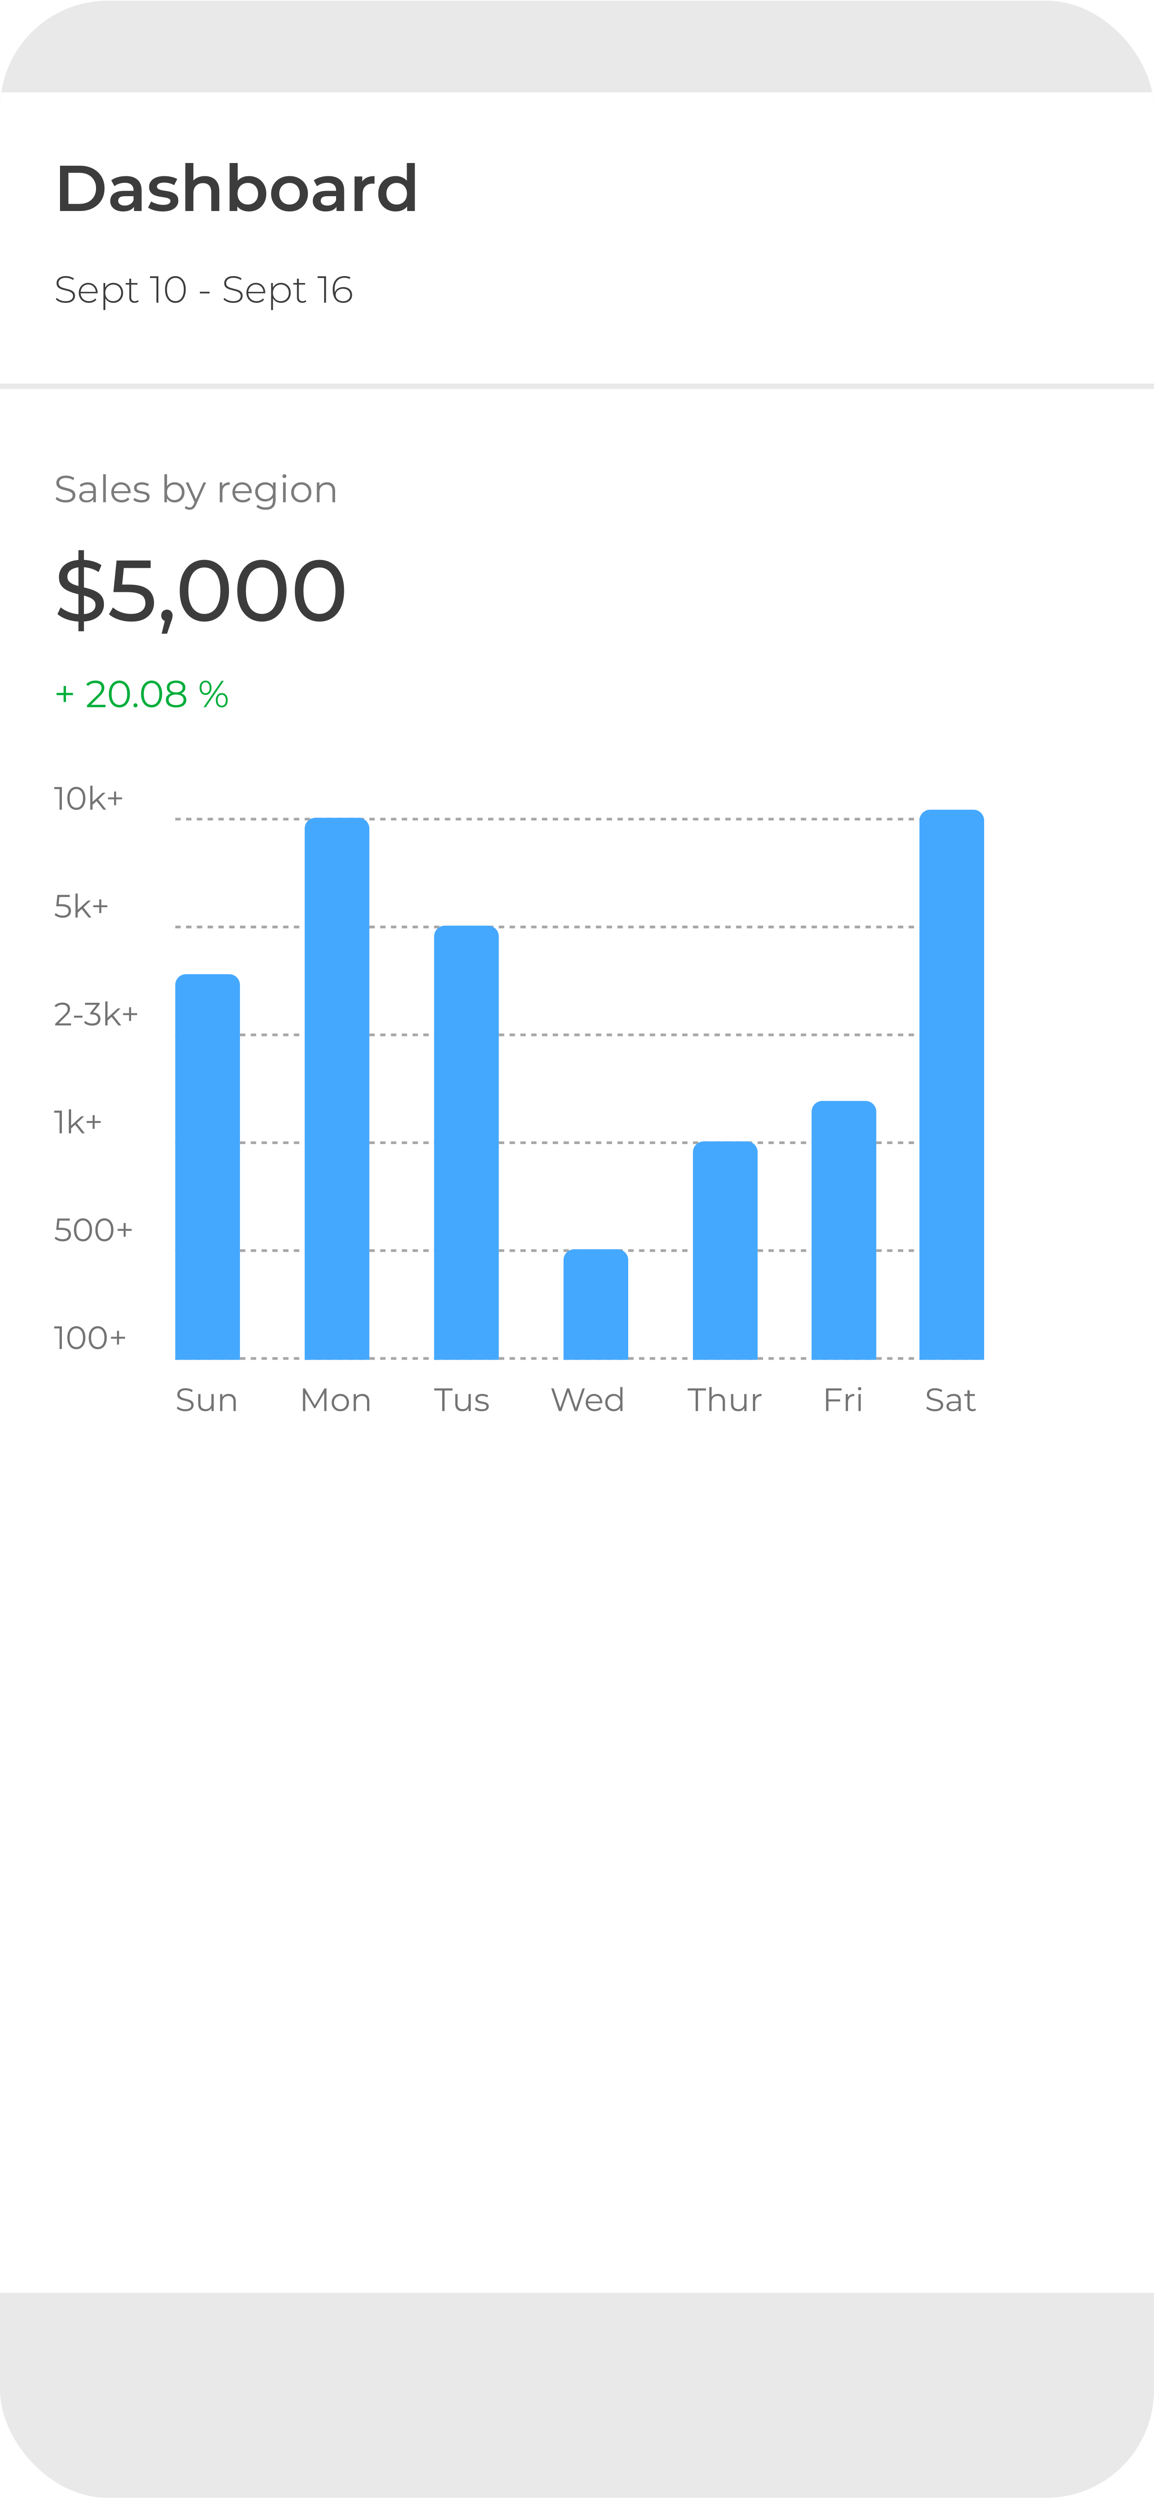 <svg width="428" height="927" viewBox="0 0 428 927" fill="none" xmlns="http://www.w3.org/2000/svg">
<g clip-path="url(#clip0_1642_4433)">
<rect y="0.248" width="428" height="926" rx="40" fill="#E9E9E9"/>
<g filter="url(#filter0_d_1642_4433)">
<rect y="30.248" width="428" height="108" fill="white"/>
</g>
<rect y="144.248" width="428" height="706" fill="white"/>
<path d="M22.256 78.248V61.448H29.6C31.424 61.448 33.024 61.8 34.4 62.504C35.776 63.208 36.848 64.184 37.616 65.432C38.384 66.68 38.768 68.152 38.768 69.848C38.768 71.528 38.384 73 37.616 74.264C36.848 75.512 35.776 76.488 34.4 77.192C33.024 77.896 31.424 78.248 29.6 78.248H22.256ZM25.376 75.608H29.456C30.72 75.608 31.808 75.368 32.72 74.888C33.648 74.408 34.36 73.736 34.856 72.872C35.368 72.008 35.624 71 35.624 69.848C35.624 68.68 35.368 67.672 34.856 66.824C34.36 65.96 33.648 65.288 32.72 64.808C31.808 64.328 30.72 64.088 29.456 64.088H25.376V75.608ZM49.692 78.248V75.656L49.524 75.104V70.568C49.524 69.688 49.26 69.008 48.732 68.528C48.204 68.032 47.404 67.784 46.332 67.784C45.612 67.784 44.9 67.896 44.196 68.12C43.508 68.344 42.924 68.656 42.444 69.056L41.268 66.872C41.956 66.344 42.772 65.952 43.716 65.696C44.676 65.424 45.668 65.288 46.692 65.288C48.548 65.288 49.98 65.736 50.988 66.632C52.012 67.512 52.524 68.88 52.524 70.736V78.248H49.692ZM45.66 78.416C44.7 78.416 43.86 78.256 43.14 77.936C42.42 77.6 41.86 77.144 41.46 76.568C41.076 75.976 40.884 75.312 40.884 74.576C40.884 73.856 41.052 73.208 41.388 72.632C41.74 72.056 42.308 71.6 43.092 71.264C43.876 70.928 44.916 70.76 46.212 70.76H49.932V72.752H46.428C45.404 72.752 44.716 72.92 44.364 73.256C44.012 73.576 43.836 73.976 43.836 74.456C43.836 75 44.052 75.432 44.484 75.752C44.916 76.072 45.516 76.232 46.284 76.232C47.02 76.232 47.676 76.064 48.252 75.728C48.844 75.392 49.268 74.896 49.524 74.24L50.028 76.04C49.74 76.792 49.22 77.376 48.468 77.792C47.732 78.208 46.796 78.416 45.66 78.416ZM60.334 78.416C59.262 78.416 58.23 78.28 57.238 78.008C56.262 77.72 55.486 77.376 54.91 76.976L56.062 74.696C56.638 75.064 57.326 75.368 58.126 75.608C58.926 75.848 59.726 75.968 60.526 75.968C61.47 75.968 62.15 75.84 62.566 75.584C62.998 75.328 63.214 74.984 63.214 74.552C63.214 74.2 63.07 73.936 62.782 73.76C62.494 73.568 62.118 73.424 61.654 73.328C61.19 73.232 60.67 73.144 60.094 73.064C59.534 72.984 58.966 72.88 58.39 72.752C57.83 72.608 57.318 72.408 56.854 72.152C56.39 71.88 56.014 71.52 55.726 71.072C55.438 70.624 55.294 70.032 55.294 69.296C55.294 68.48 55.526 67.776 55.99 67.184C56.454 66.576 57.102 66.112 57.934 65.792C58.782 65.456 59.782 65.288 60.934 65.288C61.798 65.288 62.67 65.384 63.55 65.576C64.43 65.768 65.158 66.04 65.734 66.392L64.582 68.672C63.974 68.304 63.358 68.056 62.734 67.928C62.126 67.784 61.518 67.712 60.91 67.712C59.998 67.712 59.318 67.848 58.87 68.12C58.438 68.392 58.222 68.736 58.222 69.152C58.222 69.536 58.366 69.824 58.654 70.016C58.942 70.208 59.318 70.36 59.782 70.472C60.246 70.584 60.758 70.68 61.318 70.76C61.894 70.824 62.462 70.928 63.022 71.072C63.582 71.216 64.094 71.416 64.558 71.672C65.038 71.912 65.422 72.256 65.71 72.704C65.998 73.152 66.142 73.736 66.142 74.456C66.142 75.256 65.902 75.952 65.422 76.544C64.958 77.136 64.294 77.6 63.43 77.936C62.566 78.256 61.534 78.416 60.334 78.416ZM75.998 65.288C77.022 65.288 77.934 65.488 78.734 65.888C79.55 66.288 80.19 66.904 80.654 67.736C81.118 68.552 81.35 69.608 81.35 70.904V78.248H78.35V71.288C78.35 70.152 78.078 69.304 77.534 68.744C77.006 68.184 76.262 67.904 75.302 67.904C74.598 67.904 73.974 68.048 73.43 68.336C72.886 68.624 72.462 69.056 72.158 69.632C71.87 70.192 71.726 70.904 71.726 71.768V78.248H68.726V60.44H71.726V68.888L71.078 67.832C71.526 67.016 72.174 66.392 73.022 65.96C73.886 65.512 74.878 65.288 75.998 65.288ZM92.26 78.416C91.171 78.416 90.204 78.176 89.356 77.696C88.507 77.216 87.835 76.496 87.34 75.536C86.859 74.56 86.62 73.328 86.62 71.84C86.62 70.336 86.868 69.104 87.364 68.144C87.876 67.184 88.555 66.472 89.403 66.008C90.267 65.528 91.219 65.288 92.26 65.288C93.523 65.288 94.635 65.56 95.596 66.104C96.572 66.648 97.34 67.408 97.9 68.384C98.475 69.36 98.763 70.512 98.763 71.84C98.763 73.168 98.475 74.32 97.9 75.296C97.34 76.272 96.572 77.04 95.596 77.6C94.635 78.144 93.523 78.416 92.26 78.416ZM85.156 78.248V60.44H88.156V68.408L87.915 71.816L88.011 75.224V78.248H85.156ZM91.924 75.848C92.644 75.848 93.284 75.688 93.844 75.368C94.419 75.048 94.876 74.584 95.212 73.976C95.547 73.368 95.716 72.656 95.716 71.84C95.716 71.008 95.547 70.296 95.212 69.704C94.876 69.096 94.419 68.632 93.844 68.312C93.284 67.992 92.644 67.832 91.924 67.832C91.204 67.832 90.555 67.992 89.98 68.312C89.403 68.632 88.948 69.096 88.612 69.704C88.275 70.296 88.108 71.008 88.108 71.84C88.108 72.656 88.275 73.368 88.612 73.976C88.948 74.584 89.403 75.048 89.98 75.368C90.555 75.688 91.204 75.848 91.924 75.848ZM107.369 78.416C106.057 78.416 104.889 78.136 103.865 77.576C102.841 77 102.033 76.216 101.441 75.224C100.849 74.232 100.553 73.104 100.553 71.84C100.553 70.56 100.849 69.432 101.441 68.456C102.033 67.464 102.841 66.688 103.865 66.128C104.889 65.568 106.057 65.288 107.369 65.288C108.697 65.288 109.873 65.568 110.897 66.128C111.937 66.688 112.745 67.456 113.321 68.432C113.913 69.408 114.209 70.544 114.209 71.84C114.209 73.104 113.913 74.232 113.321 75.224C112.745 76.216 111.937 77 110.897 77.576C109.873 78.136 108.697 78.416 107.369 78.416ZM107.369 75.848C108.105 75.848 108.761 75.688 109.337 75.368C109.913 75.048 110.361 74.584 110.681 73.976C111.017 73.368 111.185 72.656 111.185 71.84C111.185 71.008 111.017 70.296 110.681 69.704C110.361 69.096 109.913 68.632 109.337 68.312C108.761 67.992 108.113 67.832 107.393 67.832C106.657 67.832 106.001 67.992 105.425 68.312C104.865 68.632 104.417 69.096 104.081 69.704C103.745 70.296 103.577 71.008 103.577 71.84C103.577 72.656 103.745 73.368 104.081 73.976C104.417 74.584 104.865 75.048 105.425 75.368C106.001 75.688 106.649 75.848 107.369 75.848ZM124.809 78.248V75.656L124.641 75.104V70.568C124.641 69.688 124.377 69.008 123.849 68.528C123.321 68.032 122.521 67.784 121.449 67.784C120.729 67.784 120.017 67.896 119.313 68.12C118.625 68.344 118.041 68.656 117.561 69.056L116.385 66.872C117.073 66.344 117.889 65.952 118.833 65.696C119.793 65.424 120.785 65.288 121.809 65.288C123.665 65.288 125.097 65.736 126.105 66.632C127.129 67.512 127.641 68.88 127.641 70.736V78.248H124.809ZM120.777 78.416C119.817 78.416 118.977 78.256 118.257 77.936C117.537 77.6 116.977 77.144 116.577 76.568C116.193 75.976 116.001 75.312 116.001 74.576C116.001 73.856 116.169 73.208 116.505 72.632C116.857 72.056 117.425 71.6 118.209 71.264C118.993 70.928 120.033 70.76 121.329 70.76H125.049V72.752H121.545C120.521 72.752 119.833 72.92 119.481 73.256C119.129 73.576 118.953 73.976 118.953 74.456C118.953 75 119.169 75.432 119.601 75.752C120.033 76.072 120.633 76.232 121.401 76.232C122.137 76.232 122.793 76.064 123.369 75.728C123.961 75.392 124.385 74.896 124.641 74.24L125.145 76.04C124.857 76.792 124.337 77.376 123.585 77.792C122.849 78.208 121.913 78.416 120.777 78.416ZM131.491 78.248V65.432H134.347V68.96L134.011 67.928C134.395 67.064 134.995 66.408 135.811 65.96C136.643 65.512 137.675 65.288 138.907 65.288V68.144C138.779 68.112 138.659 68.096 138.547 68.096C138.435 68.08 138.323 68.072 138.211 68.072C137.075 68.072 136.171 68.408 135.499 69.08C134.827 69.736 134.491 70.72 134.491 72.032V78.248H131.491ZM146.759 78.416C145.527 78.416 144.415 78.144 143.423 77.6C142.447 77.04 141.679 76.272 141.119 75.296C140.559 74.32 140.279 73.168 140.279 71.84C140.279 70.512 140.559 69.36 141.119 68.384C141.679 67.408 142.447 66.648 143.423 66.104C144.415 65.56 145.527 65.288 146.759 65.288C147.831 65.288 148.791 65.528 149.639 66.008C150.487 66.472 151.159 67.184 151.655 68.144C152.151 69.104 152.399 70.336 152.399 71.84C152.399 73.328 152.159 74.56 151.679 75.536C151.199 76.496 150.535 77.216 149.687 77.696C148.839 78.176 147.863 78.416 146.759 78.416ZM147.119 75.848C147.839 75.848 148.479 75.688 149.039 75.368C149.615 75.048 150.071 74.584 150.407 73.976C150.759 73.368 150.935 72.656 150.935 71.84C150.935 71.008 150.759 70.296 150.407 69.704C150.071 69.096 149.615 68.632 149.039 68.312C148.479 67.992 147.839 67.832 147.119 67.832C146.399 67.832 145.751 67.992 145.175 68.312C144.615 68.632 144.159 69.096 143.807 69.704C143.471 70.296 143.303 71.008 143.303 71.84C143.303 72.656 143.471 73.368 143.807 73.976C144.159 74.584 144.615 75.048 145.175 75.368C145.751 75.688 146.399 75.848 147.119 75.848ZM151.007 78.248V75.224L151.127 71.816L150.887 68.408V60.44H153.863V78.248H151.007Z" fill="#3C3C3C"/>
<path d="M24.284 112.318C23.556 112.318 22.865 112.197 22.212 111.954C21.568 111.702 21.069 111.38 20.714 110.988L21.036 110.456C21.372 110.801 21.829 111.095 22.408 111.338C22.996 111.571 23.617 111.688 24.27 111.688C24.923 111.688 25.455 111.604 25.866 111.436C26.286 111.259 26.594 111.025 26.79 110.736C26.995 110.447 27.098 110.125 27.098 109.77C27.098 109.35 26.986 109.014 26.762 108.762C26.538 108.51 26.244 108.309 25.88 108.16C25.516 108.011 25.119 107.885 24.69 107.782C24.261 107.679 23.827 107.572 23.388 107.46C22.949 107.339 22.548 107.185 22.184 106.998C21.82 106.811 21.526 106.559 21.302 106.242C21.087 105.915 20.98 105.495 20.98 104.982C20.98 104.515 21.101 104.086 21.344 103.694C21.587 103.302 21.965 102.985 22.478 102.742C22.991 102.499 23.649 102.378 24.452 102.378C24.993 102.378 25.525 102.457 26.048 102.616C26.58 102.775 27.033 102.989 27.406 103.26L27.14 103.834C26.729 103.554 26.286 103.349 25.81 103.218C25.343 103.078 24.891 103.008 24.452 103.008C23.827 103.008 23.309 103.097 22.898 103.274C22.487 103.451 22.184 103.689 21.988 103.988C21.792 104.277 21.694 104.604 21.694 104.968C21.694 105.388 21.801 105.724 22.016 105.976C22.24 106.228 22.534 106.429 22.898 106.578C23.262 106.727 23.663 106.853 24.102 106.956C24.541 107.059 24.975 107.171 25.404 107.292C25.833 107.404 26.23 107.553 26.594 107.74C26.958 107.927 27.252 108.179 27.476 108.496C27.7 108.813 27.812 109.224 27.812 109.728C27.812 110.185 27.686 110.615 27.434 111.016C27.182 111.408 26.795 111.725 26.272 111.968C25.759 112.201 25.096 112.318 24.284 112.318ZM32.983 112.304C32.246 112.304 31.593 112.145 31.023 111.828C30.463 111.511 30.02 111.072 29.693 110.512C29.376 109.952 29.217 109.313 29.217 108.594C29.217 107.866 29.367 107.227 29.665 106.676C29.973 106.116 30.393 105.677 30.925 105.36C31.457 105.043 32.055 104.884 32.717 104.884C33.38 104.884 33.973 105.038 34.495 105.346C35.027 105.654 35.443 106.088 35.741 106.648C36.049 107.199 36.203 107.838 36.203 108.566C36.203 108.594 36.199 108.627 36.189 108.664C36.189 108.692 36.189 108.725 36.189 108.762H29.735V108.216H35.811L35.531 108.482C35.541 107.913 35.419 107.404 35.167 106.956C34.925 106.499 34.593 106.144 34.173 105.892C33.753 105.631 33.268 105.5 32.717 105.5C32.176 105.5 31.691 105.631 31.261 105.892C30.841 106.144 30.51 106.499 30.267 106.956C30.025 107.404 29.903 107.917 29.903 108.496V108.622C29.903 109.219 30.034 109.751 30.295 110.218C30.566 110.675 30.935 111.035 31.401 111.296C31.868 111.548 32.4 111.674 32.997 111.674C33.464 111.674 33.898 111.59 34.299 111.422C34.71 111.254 35.055 110.997 35.335 110.652L35.741 111.114C35.424 111.506 35.023 111.805 34.537 112.01C34.061 112.206 33.543 112.304 32.983 112.304ZM42.037 112.304C41.393 112.304 40.809 112.155 40.287 111.856C39.773 111.557 39.363 111.133 39.055 110.582C38.756 110.022 38.607 109.359 38.607 108.594C38.607 107.829 38.756 107.171 39.055 106.62C39.363 106.06 39.773 105.631 40.287 105.332C40.809 105.033 41.393 104.884 42.037 104.884C42.727 104.884 43.343 105.043 43.885 105.36C44.435 105.668 44.865 106.102 45.173 106.662C45.49 107.222 45.649 107.866 45.649 108.594C45.649 109.322 45.49 109.966 45.173 110.526C44.865 111.086 44.435 111.525 43.885 111.842C43.343 112.15 42.727 112.304 42.037 112.304ZM38.369 114.964V104.94H39.041V107.334L38.929 108.608L39.069 109.882V114.964H38.369ZM41.995 111.674C42.555 111.674 43.059 111.548 43.507 111.296C43.955 111.035 44.305 110.671 44.557 110.204C44.818 109.737 44.949 109.201 44.949 108.594C44.949 107.978 44.818 107.441 44.557 106.984C44.305 106.517 43.955 106.158 43.507 105.906C43.059 105.645 42.555 105.514 41.995 105.514C41.435 105.514 40.931 105.645 40.483 105.906C40.044 106.158 39.694 106.517 39.433 106.984C39.181 107.441 39.055 107.978 39.055 108.594C39.055 109.201 39.181 109.737 39.433 110.204C39.694 110.671 40.044 111.035 40.483 111.296C40.931 111.548 41.435 111.674 41.995 111.674ZM49.944 112.304C49.3 112.304 48.805 112.127 48.46 111.772C48.124 111.417 47.956 110.932 47.956 110.316V103.344H48.656V110.246C48.656 110.713 48.773 111.072 49.006 111.324C49.239 111.576 49.575 111.702 50.014 111.702C50.471 111.702 50.849 111.567 51.148 111.296L51.442 111.786C51.255 111.963 51.027 112.094 50.756 112.178C50.495 112.262 50.224 112.304 49.944 112.304ZM46.612 105.542V104.94H50.98V105.542H46.612ZM58.026 112.248V102.756L58.348 103.092H55.632V102.448H58.74V112.248H58.026ZM65.047 112.318C64.301 112.318 63.638 112.117 63.059 111.716C62.481 111.315 62.028 110.745 61.701 110.008C61.375 109.261 61.211 108.375 61.211 107.348C61.211 106.321 61.375 105.439 61.701 104.702C62.028 103.955 62.481 103.381 63.059 102.98C63.638 102.579 64.301 102.378 65.047 102.378C65.803 102.378 66.466 102.579 67.035 102.98C67.614 103.381 68.067 103.955 68.393 104.702C68.72 105.439 68.883 106.321 68.883 107.348C68.883 108.375 68.72 109.261 68.393 110.008C68.067 110.745 67.614 111.315 67.035 111.716C66.466 112.117 65.803 112.318 65.047 112.318ZM65.047 111.66C65.673 111.66 66.219 111.492 66.685 111.156C67.152 110.811 67.516 110.316 67.777 109.672C68.039 109.028 68.169 108.253 68.169 107.348C68.169 106.433 68.039 105.659 67.777 105.024C67.516 104.38 67.152 103.89 66.685 103.554C66.219 103.209 65.673 103.036 65.047 103.036C64.431 103.036 63.885 103.209 63.409 103.554C62.943 103.89 62.579 104.38 62.317 105.024C62.056 105.659 61.925 106.433 61.925 107.348C61.925 108.253 62.056 109.028 62.317 109.672C62.579 110.316 62.943 110.811 63.409 111.156C63.885 111.492 64.431 111.66 65.047 111.66ZM74.12 108.804V108.174H77.718V108.804H74.12ZM86.464 112.318C85.736 112.318 85.045 112.197 84.392 111.954C83.748 111.702 83.248 111.38 82.894 110.988L83.216 110.456C83.552 110.801 84.009 111.095 84.588 111.338C85.176 111.571 85.796 111.688 86.45 111.688C87.103 111.688 87.635 111.604 88.046 111.436C88.466 111.259 88.774 111.025 88.97 110.736C89.175 110.447 89.278 110.125 89.278 109.77C89.278 109.35 89.166 109.014 88.942 108.762C88.718 108.51 88.424 108.309 88.06 108.16C87.696 108.011 87.299 107.885 86.87 107.782C86.44 107.679 86.006 107.572 85.568 107.46C85.129 107.339 84.728 107.185 84.364 106.998C84 106.811 83.706 106.559 83.482 106.242C83.267 105.915 83.16 105.495 83.16 104.982C83.16 104.515 83.281 104.086 83.524 103.694C83.766 103.302 84.144 102.985 84.658 102.742C85.171 102.499 85.829 102.378 86.632 102.378C87.173 102.378 87.705 102.457 88.228 102.616C88.76 102.775 89.212 102.989 89.586 103.26L89.32 103.834C88.909 103.554 88.466 103.349 87.99 103.218C87.523 103.078 87.07 103.008 86.632 103.008C86.006 103.008 85.488 103.097 85.078 103.274C84.667 103.451 84.364 103.689 84.168 103.988C83.972 104.277 83.874 104.604 83.874 104.968C83.874 105.388 83.981 105.724 84.196 105.976C84.42 106.228 84.714 106.429 85.078 106.578C85.442 106.727 85.843 106.853 86.282 106.956C86.72 107.059 87.154 107.171 87.584 107.292C88.013 107.404 88.41 107.553 88.774 107.74C89.138 107.927 89.432 108.179 89.656 108.496C89.88 108.813 89.992 109.224 89.992 109.728C89.992 110.185 89.866 110.615 89.614 111.016C89.362 111.408 88.974 111.725 88.452 111.968C87.938 112.201 87.276 112.318 86.464 112.318ZM95.163 112.304C94.426 112.304 93.772 112.145 93.203 111.828C92.643 111.511 92.2 111.072 91.873 110.512C91.556 109.952 91.397 109.313 91.397 108.594C91.397 107.866 91.546 107.227 91.845 106.676C92.153 106.116 92.573 105.677 93.105 105.36C93.637 105.043 94.234 104.884 94.897 104.884C95.56 104.884 96.152 105.038 96.675 105.346C97.207 105.654 97.622 106.088 97.921 106.648C98.229 107.199 98.383 107.838 98.383 108.566C98.383 108.594 98.378 108.627 98.369 108.664C98.369 108.692 98.369 108.725 98.369 108.762H91.915V108.216H97.991L97.711 108.482C97.72 107.913 97.599 107.404 97.347 106.956C97.104 106.499 96.773 106.144 96.353 105.892C95.933 105.631 95.448 105.5 94.897 105.5C94.356 105.5 93.87 105.631 93.441 105.892C93.021 106.144 92.69 106.499 92.447 106.956C92.204 107.404 92.083 107.917 92.083 108.496V108.622C92.083 109.219 92.214 109.751 92.475 110.218C92.746 110.675 93.114 111.035 93.581 111.296C94.048 111.548 94.58 111.674 95.177 111.674C95.644 111.674 96.078 111.59 96.479 111.422C96.89 111.254 97.235 110.997 97.515 110.652L97.921 111.114C97.604 111.506 97.202 111.805 96.717 112.01C96.241 112.206 95.723 112.304 95.163 112.304ZM104.216 112.304C103.572 112.304 102.989 112.155 102.466 111.856C101.953 111.557 101.542 111.133 101.234 110.582C100.936 110.022 100.786 109.359 100.786 108.594C100.786 107.829 100.936 107.171 101.234 106.62C101.542 106.06 101.953 105.631 102.466 105.332C102.989 105.033 103.572 104.884 104.216 104.884C104.907 104.884 105.523 105.043 106.064 105.36C106.615 105.668 107.044 106.102 107.352 106.662C107.67 107.222 107.828 107.866 107.828 108.594C107.828 109.322 107.67 109.966 107.352 110.526C107.044 111.086 106.615 111.525 106.064 111.842C105.523 112.15 104.907 112.304 104.216 112.304ZM100.548 114.964V104.94H101.22V107.334L101.108 108.608L101.248 109.882V114.964H100.548ZM104.174 111.674C104.734 111.674 105.238 111.548 105.686 111.296C106.134 111.035 106.484 110.671 106.736 110.204C106.998 109.737 107.128 109.201 107.128 108.594C107.128 107.978 106.998 107.441 106.736 106.984C106.484 106.517 106.134 106.158 105.686 105.906C105.238 105.645 104.734 105.514 104.174 105.514C103.614 105.514 103.11 105.645 102.662 105.906C102.224 106.158 101.874 106.517 101.612 106.984C101.36 107.441 101.234 107.978 101.234 108.594C101.234 109.201 101.36 109.737 101.612 110.204C101.874 110.671 102.224 111.035 102.662 111.296C103.11 111.548 103.614 111.674 104.174 111.674ZM112.124 112.304C111.48 112.304 110.985 112.127 110.64 111.772C110.304 111.417 110.136 110.932 110.136 110.316V103.344H110.836V110.246C110.836 110.713 110.952 111.072 111.186 111.324C111.419 111.576 111.755 111.702 112.194 111.702C112.651 111.702 113.029 111.567 113.328 111.296L113.622 111.786C113.435 111.963 113.206 112.094 112.936 112.178C112.674 112.262 112.404 112.304 112.124 112.304ZM108.792 105.542V104.94H113.16V105.542H108.792ZM120.206 112.248V102.756L120.528 103.092H117.812V102.448H120.92V112.248H120.206ZM127.325 112.318C126.466 112.318 125.743 112.122 125.155 111.73C124.576 111.338 124.138 110.773 123.839 110.036C123.54 109.299 123.391 108.421 123.391 107.404C123.391 106.293 123.573 105.369 123.937 104.632C124.301 103.885 124.81 103.325 125.463 102.952C126.116 102.569 126.877 102.378 127.745 102.378C128.165 102.378 128.566 102.415 128.949 102.49C129.332 102.565 129.672 102.695 129.971 102.882L129.677 103.456C129.425 103.297 129.131 103.185 128.795 103.12C128.468 103.045 128.118 103.008 127.745 103.008C126.644 103.008 125.762 103.367 125.099 104.086C124.436 104.795 124.105 105.864 124.105 107.292C124.105 107.507 124.119 107.782 124.147 108.118C124.175 108.445 124.236 108.767 124.329 109.084L124.077 109.014C124.142 108.473 124.324 108.011 124.623 107.628C124.922 107.245 125.304 106.956 125.771 106.76C126.238 106.555 126.751 106.452 127.311 106.452C127.964 106.452 128.534 106.573 129.019 106.816C129.514 107.049 129.896 107.385 130.167 107.824C130.447 108.263 130.587 108.776 130.587 109.364C130.587 109.961 130.442 110.484 130.153 110.932C129.873 111.371 129.486 111.711 128.991 111.954C128.506 112.197 127.95 112.318 127.325 112.318ZM127.297 111.702C127.81 111.702 128.258 111.609 128.641 111.422C129.024 111.226 129.322 110.955 129.537 110.61C129.761 110.255 129.873 109.845 129.873 109.378C129.873 108.678 129.635 108.118 129.159 107.698C128.692 107.278 128.044 107.068 127.213 107.068C126.681 107.068 126.21 107.171 125.799 107.376C125.388 107.581 125.066 107.861 124.833 108.216C124.609 108.571 124.497 108.967 124.497 109.406C124.497 109.789 124.604 110.157 124.819 110.512C125.034 110.857 125.346 111.142 125.757 111.366C126.177 111.59 126.69 111.702 127.297 111.702Z" fill="#3C3C3C"/>
<path d="M24.298 186.332C23.57 186.332 22.87 186.215 22.198 185.982C21.535 185.739 21.022 185.431 20.658 185.058L21.064 184.26C21.409 184.596 21.871 184.881 22.45 185.114C23.038 185.338 23.654 185.45 24.298 185.45C24.914 185.45 25.413 185.375 25.796 185.226C26.188 185.067 26.473 184.857 26.65 184.596C26.837 184.335 26.93 184.045 26.93 183.728C26.93 183.345 26.818 183.037 26.594 182.804C26.379 182.571 26.095 182.389 25.74 182.258C25.385 182.118 24.993 181.997 24.564 181.894C24.135 181.791 23.705 181.684 23.276 181.572C22.847 181.451 22.45 181.292 22.086 181.096C21.731 180.9 21.442 180.643 21.218 180.326C21.003 179.999 20.896 179.575 20.896 179.052C20.896 178.567 21.022 178.123 21.274 177.722C21.535 177.311 21.932 176.985 22.464 176.742C22.996 176.49 23.677 176.364 24.508 176.364C25.059 176.364 25.605 176.443 26.146 176.602C26.687 176.751 27.154 176.961 27.546 177.232L27.196 178.058C26.776 177.778 26.328 177.573 25.852 177.442C25.385 177.311 24.933 177.246 24.494 177.246C23.906 177.246 23.421 177.325 23.038 177.484C22.655 177.643 22.371 177.857 22.184 178.128C22.007 178.389 21.918 178.688 21.918 179.024C21.918 179.407 22.025 179.715 22.24 179.948C22.464 180.181 22.753 180.363 23.108 180.494C23.472 180.625 23.869 180.741 24.298 180.844C24.727 180.947 25.152 181.059 25.572 181.18C26.001 181.301 26.393 181.46 26.748 181.656C27.112 181.843 27.401 182.095 27.616 182.412C27.84 182.729 27.952 183.145 27.952 183.658C27.952 184.134 27.821 184.577 27.56 184.988C27.299 185.389 26.897 185.716 26.356 185.968C25.824 186.211 25.138 186.332 24.298 186.332ZM34.605 186.248V184.624L34.563 184.358V181.642C34.563 181.017 34.386 180.536 34.031 180.2C33.686 179.864 33.168 179.696 32.477 179.696C32.001 179.696 31.549 179.775 31.119 179.934C30.69 180.093 30.326 180.303 30.027 180.564L29.579 179.822C29.953 179.505 30.401 179.262 30.923 179.094C31.446 178.917 31.997 178.828 32.575 178.828C33.527 178.828 34.26 179.066 34.773 179.542C35.296 180.009 35.557 180.723 35.557 181.684V186.248H34.605ZM32.071 186.318C31.521 186.318 31.04 186.229 30.629 186.052C30.228 185.865 29.92 185.613 29.705 185.296C29.491 184.969 29.383 184.596 29.383 184.176C29.383 183.793 29.472 183.448 29.649 183.14C29.836 182.823 30.135 182.571 30.545 182.384C30.965 182.188 31.525 182.09 32.225 182.09H34.759V182.832H32.253C31.544 182.832 31.049 182.958 30.769 183.21C30.499 183.462 30.363 183.775 30.363 184.148C30.363 184.568 30.527 184.904 30.853 185.156C31.18 185.408 31.637 185.534 32.225 185.534C32.785 185.534 33.266 185.408 33.667 185.156C34.078 184.895 34.377 184.521 34.563 184.036L34.787 184.722C34.601 185.207 34.274 185.595 33.807 185.884C33.35 186.173 32.771 186.318 32.071 186.318ZM38.257 186.248V175.86H39.251V186.248H38.257ZM45.139 186.318C44.373 186.318 43.702 186.159 43.123 185.842C42.544 185.515 42.092 185.072 41.765 184.512C41.438 183.943 41.275 183.294 41.275 182.566C41.275 181.838 41.429 181.194 41.737 180.634C42.054 180.074 42.483 179.635 43.025 179.318C43.575 178.991 44.191 178.828 44.873 178.828C45.563 178.828 46.175 178.987 46.707 179.304C47.248 179.612 47.673 180.051 47.981 180.62C48.289 181.18 48.443 181.829 48.443 182.566C48.443 182.613 48.438 182.664 48.429 182.72C48.429 182.767 48.429 182.818 48.429 182.874H42.031V182.132H47.897L47.505 182.426C47.505 181.894 47.388 181.423 47.155 181.012C46.931 180.592 46.623 180.265 46.231 180.032C45.839 179.799 45.386 179.682 44.873 179.682C44.369 179.682 43.916 179.799 43.515 180.032C43.114 180.265 42.801 180.592 42.577 181.012C42.353 181.432 42.241 181.913 42.241 182.454V182.608C42.241 183.168 42.362 183.663 42.605 184.092C42.857 184.512 43.202 184.843 43.641 185.086C44.089 185.319 44.597 185.436 45.167 185.436C45.615 185.436 46.03 185.357 46.413 185.198C46.805 185.039 47.141 184.797 47.421 184.47L47.981 185.114C47.654 185.506 47.243 185.805 46.749 186.01C46.264 186.215 45.727 186.318 45.139 186.318ZM52.44 186.318C51.833 186.318 51.259 186.234 50.718 186.066C50.177 185.889 49.752 185.669 49.444 185.408L49.892 184.624C50.191 184.848 50.573 185.044 51.04 185.212C51.507 185.371 51.997 185.45 52.51 185.45C53.21 185.45 53.714 185.343 54.022 185.128C54.33 184.904 54.484 184.61 54.484 184.246C54.484 183.975 54.395 183.765 54.218 183.616C54.05 183.457 53.826 183.341 53.546 183.266C53.266 183.182 52.953 183.112 52.608 183.056C52.263 183 51.917 182.935 51.572 182.86C51.236 182.785 50.928 182.678 50.648 182.538C50.368 182.389 50.139 182.188 49.962 181.936C49.794 181.684 49.71 181.348 49.71 180.928C49.71 180.527 49.822 180.167 50.046 179.85C50.27 179.533 50.597 179.285 51.026 179.108C51.465 178.921 51.997 178.828 52.622 178.828C53.098 178.828 53.574 178.893 54.05 179.024C54.526 179.145 54.918 179.309 55.226 179.514L54.792 180.312C54.465 180.088 54.115 179.929 53.742 179.836C53.369 179.733 52.995 179.682 52.622 179.682C51.959 179.682 51.469 179.799 51.152 180.032C50.844 180.256 50.69 180.545 50.69 180.9C50.69 181.18 50.774 181.399 50.942 181.558C51.119 181.717 51.348 181.843 51.628 181.936C51.917 182.02 52.23 182.09 52.566 182.146C52.911 182.202 53.252 182.272 53.588 182.356C53.933 182.431 54.246 182.538 54.526 182.678C54.815 182.809 55.044 183 55.212 183.252C55.389 183.495 55.478 183.817 55.478 184.218C55.478 184.647 55.357 185.021 55.114 185.338C54.881 185.646 54.535 185.889 54.078 186.066C53.63 186.234 53.084 186.318 52.44 186.318ZM64.76 186.318C64.116 186.318 63.537 186.173 63.024 185.884C62.511 185.585 62.105 185.156 61.806 184.596C61.507 184.036 61.358 183.359 61.358 182.566C61.358 181.763 61.507 181.087 61.806 180.536C62.114 179.976 62.525 179.551 63.038 179.262C63.551 178.973 64.125 178.828 64.76 178.828C65.46 178.828 66.085 178.987 66.636 179.304C67.196 179.612 67.635 180.046 67.952 180.606C68.269 181.166 68.428 181.819 68.428 182.566C68.428 183.303 68.269 183.957 67.952 184.526C67.635 185.086 67.196 185.525 66.636 185.842C66.085 186.159 65.46 186.318 64.76 186.318ZM60.966 186.248V175.86H61.96V181.068L61.82 182.552L61.918 184.036V186.248H60.966ZM64.69 185.436C65.213 185.436 65.679 185.319 66.09 185.086C66.501 184.843 66.827 184.507 67.07 184.078C67.313 183.639 67.434 183.135 67.434 182.566C67.434 181.987 67.313 181.483 67.07 181.054C66.827 180.625 66.501 180.293 66.09 180.06C65.679 179.817 65.213 179.696 64.69 179.696C64.167 179.696 63.696 179.817 63.276 180.06C62.865 180.293 62.539 180.625 62.296 181.054C62.063 181.483 61.946 181.987 61.946 182.566C61.946 183.135 62.063 183.639 62.296 184.078C62.539 184.507 62.865 184.843 63.276 185.086C63.696 185.319 64.167 185.436 64.69 185.436ZM70.305 189.034C69.96 189.034 69.629 188.978 69.311 188.866C69.003 188.754 68.737 188.586 68.513 188.362L68.975 187.62C69.162 187.797 69.363 187.933 69.577 188.026C69.801 188.129 70.049 188.18 70.319 188.18C70.646 188.18 70.926 188.087 71.159 187.9C71.402 187.723 71.631 187.405 71.845 186.948L72.321 185.87L72.433 185.716L75.457 178.898H76.437L72.755 187.13C72.55 187.606 72.321 187.984 72.069 188.264C71.827 188.544 71.561 188.74 71.271 188.852C70.982 188.973 70.66 189.034 70.305 189.034ZM72.265 186.458L68.877 178.898H69.913L72.909 185.646L72.265 186.458ZM81.501 186.248V178.898H82.453V180.9L82.355 180.55C82.561 179.99 82.906 179.565 83.391 179.276C83.877 178.977 84.479 178.828 85.197 178.828V179.794C85.16 179.794 85.123 179.794 85.085 179.794C85.048 179.785 85.011 179.78 84.973 179.78C84.199 179.78 83.592 180.018 83.153 180.494C82.715 180.961 82.495 181.628 82.495 182.496V186.248H81.501ZM90.065 186.318C89.299 186.318 88.627 186.159 88.049 185.842C87.47 185.515 87.017 185.072 86.691 184.512C86.364 183.943 86.201 183.294 86.201 182.566C86.201 181.838 86.355 181.194 86.663 180.634C86.98 180.074 87.409 179.635 87.951 179.318C88.501 178.991 89.117 178.828 89.799 178.828C90.489 178.828 91.101 178.987 91.633 179.304C92.174 179.612 92.599 180.051 92.907 180.62C93.215 181.18 93.369 181.829 93.369 182.566C93.369 182.613 93.364 182.664 93.355 182.72C93.355 182.767 93.355 182.818 93.355 182.874H86.957V182.132H92.823L92.431 182.426C92.431 181.894 92.314 181.423 92.081 181.012C91.857 180.592 91.549 180.265 91.157 180.032C90.765 179.799 90.312 179.682 89.799 179.682C89.295 179.682 88.842 179.799 88.441 180.032C88.039 180.265 87.727 180.592 87.503 181.012C87.279 181.432 87.167 181.913 87.167 182.454V182.608C87.167 183.168 87.288 183.663 87.531 184.092C87.783 184.512 88.128 184.843 88.567 185.086C89.015 185.319 89.523 185.436 90.093 185.436C90.541 185.436 90.956 185.357 91.339 185.198C91.731 185.039 92.067 184.797 92.347 184.47L92.907 185.114C92.58 185.506 92.169 185.805 91.675 186.01C91.189 186.215 90.653 186.318 90.065 186.318ZM98.528 189.034C97.856 189.034 97.212 188.936 96.596 188.74C95.98 188.544 95.481 188.264 95.098 187.9L95.602 187.144C95.947 187.452 96.372 187.695 96.876 187.872C97.389 188.059 97.93 188.152 98.5 188.152C99.433 188.152 100.119 187.933 100.558 187.494C100.997 187.065 101.216 186.393 101.216 185.478V183.644L101.356 182.384L101.258 181.124V178.898H102.21V185.352C102.21 186.621 101.897 187.55 101.272 188.138C100.656 188.735 99.741 189.034 98.528 189.034ZM98.346 185.968C97.646 185.968 97.016 185.819 96.456 185.52C95.896 185.212 95.453 184.787 95.126 184.246C94.808 183.705 94.65 183.084 94.65 182.384C94.65 181.684 94.808 181.068 95.126 180.536C95.453 179.995 95.896 179.575 96.456 179.276C97.016 178.977 97.646 178.828 98.346 178.828C98.999 178.828 99.587 178.963 100.11 179.234C100.633 179.505 101.048 179.906 101.356 180.438C101.664 180.97 101.818 181.619 101.818 182.384C101.818 183.149 101.664 183.798 101.356 184.33C101.048 184.862 100.633 185.268 100.11 185.548C99.587 185.828 98.999 185.968 98.346 185.968ZM98.444 185.086C98.985 185.086 99.466 184.974 99.886 184.75C100.306 184.517 100.637 184.199 100.88 183.798C101.123 183.387 101.244 182.916 101.244 182.384C101.244 181.852 101.123 181.385 100.88 180.984C100.637 180.583 100.306 180.27 99.886 180.046C99.466 179.813 98.985 179.696 98.444 179.696C97.912 179.696 97.431 179.813 97.002 180.046C96.582 180.27 96.251 180.583 96.008 180.984C95.775 181.385 95.658 181.852 95.658 182.384C95.658 182.916 95.775 183.387 96.008 183.798C96.251 184.199 96.582 184.517 97.002 184.75C97.431 184.974 97.912 185.086 98.444 185.086ZM104.976 186.248V178.898H105.97V186.248H104.976ZM105.48 177.274C105.275 177.274 105.102 177.204 104.962 177.064C104.822 176.924 104.752 176.756 104.752 176.56C104.752 176.364 104.822 176.201 104.962 176.07C105.102 175.93 105.275 175.86 105.48 175.86C105.685 175.86 105.858 175.925 105.998 176.056C106.138 176.187 106.208 176.35 106.208 176.546C106.208 176.751 106.138 176.924 105.998 177.064C105.867 177.204 105.695 177.274 105.48 177.274ZM111.732 186.318C111.022 186.318 110.383 186.159 109.814 185.842C109.254 185.515 108.81 185.072 108.484 184.512C108.157 183.943 107.994 183.294 107.994 182.566C107.994 181.829 108.157 181.18 108.484 180.62C108.81 180.06 109.254 179.621 109.814 179.304C110.374 178.987 111.013 178.828 111.732 178.828C112.46 178.828 113.104 178.987 113.664 179.304C114.233 179.621 114.676 180.06 114.994 180.62C115.32 181.18 115.484 181.829 115.484 182.566C115.484 183.294 115.32 183.943 114.994 184.512C114.676 185.072 114.233 185.515 113.664 185.842C113.094 186.159 112.45 186.318 111.732 186.318ZM111.732 185.436C112.264 185.436 112.735 185.319 113.146 185.086C113.556 184.843 113.878 184.507 114.112 184.078C114.354 183.639 114.476 183.135 114.476 182.566C114.476 181.987 114.354 181.483 114.112 181.054C113.878 180.625 113.556 180.293 113.146 180.06C112.735 179.817 112.268 179.696 111.746 179.696C111.223 179.696 110.756 179.817 110.346 180.06C109.935 180.293 109.608 180.625 109.366 181.054C109.123 181.483 109.002 181.987 109.002 182.566C109.002 183.135 109.123 183.639 109.366 184.078C109.608 184.507 109.935 184.843 110.346 185.086C110.756 185.319 111.218 185.436 111.732 185.436ZM121.265 178.828C121.862 178.828 122.385 178.945 122.833 179.178C123.29 179.402 123.645 179.747 123.897 180.214C124.158 180.681 124.289 181.269 124.289 181.978V186.248H123.295V182.076C123.295 181.301 123.099 180.718 122.707 180.326C122.324 179.925 121.783 179.724 121.083 179.724C120.56 179.724 120.103 179.831 119.711 180.046C119.328 180.251 119.03 180.555 118.815 180.956C118.61 181.348 118.507 181.824 118.507 182.384V186.248H117.513V178.898H118.465V180.914L118.311 180.536C118.544 180.004 118.918 179.589 119.431 179.29C119.944 178.982 120.556 178.828 121.265 178.828Z" fill="#7B7B7B"/>
<path d="M23.584 260.316V254.38H24.466V260.316H23.584ZM20.98 257.768V256.942H27.07V257.768H20.98ZM32.263 262.248V261.534L36.337 257.544C36.71 257.18 36.99 256.863 37.177 256.592C37.364 256.312 37.489 256.051 37.555 255.808C37.62 255.565 37.653 255.337 37.653 255.122C37.653 254.553 37.457 254.105 37.065 253.778C36.682 253.451 36.113 253.288 35.357 253.288C34.778 253.288 34.265 253.377 33.817 253.554C33.378 253.731 33 254.007 32.683 254.38L31.969 253.764C32.352 253.316 32.842 252.971 33.439 252.728C34.036 252.485 34.703 252.364 35.441 252.364C36.103 252.364 36.678 252.471 37.163 252.686C37.648 252.891 38.022 253.195 38.283 253.596C38.553 253.997 38.689 254.469 38.689 255.01C38.689 255.327 38.642 255.64 38.549 255.948C38.465 256.256 38.306 256.583 38.073 256.928C37.849 257.264 37.517 257.647 37.079 258.076L33.341 261.744L33.061 261.352H39.137V262.248H32.263ZM44.281 262.332C43.525 262.332 42.852 262.136 42.264 261.744C41.676 261.343 41.215 260.773 40.879 260.036C40.542 259.289 40.374 258.393 40.374 257.348C40.374 256.303 40.542 255.411 40.879 254.674C41.215 253.927 41.676 253.358 42.264 252.966C42.852 252.565 43.525 252.364 44.281 252.364C45.036 252.364 45.709 252.565 46.297 252.966C46.885 253.358 47.346 253.927 47.682 254.674C48.028 255.411 48.2 256.303 48.2 257.348C48.2 258.393 48.028 259.289 47.682 260.036C47.346 260.773 46.885 261.343 46.297 261.744C45.709 262.136 45.036 262.332 44.281 262.332ZM44.281 261.408C44.859 261.408 45.363 261.254 45.792 260.946C46.222 260.629 46.558 260.171 46.8 259.574C47.043 258.967 47.164 258.225 47.164 257.348C47.164 256.471 47.043 255.733 46.8 255.136C46.558 254.529 46.222 254.072 45.792 253.764C45.363 253.447 44.859 253.288 44.281 253.288C43.721 253.288 43.221 253.447 42.782 253.764C42.344 254.072 42.003 254.529 41.761 255.136C41.518 255.733 41.397 256.471 41.397 257.348C41.397 258.225 41.518 258.967 41.761 259.574C42.003 260.171 42.344 260.629 42.782 260.946C43.221 261.254 43.721 261.408 44.281 261.408ZM50.25 262.318C50.044 262.318 49.867 262.243 49.718 262.094C49.578 261.945 49.508 261.763 49.508 261.548C49.508 261.324 49.578 261.142 49.718 261.002C49.867 260.862 50.044 260.792 50.25 260.792C50.455 260.792 50.628 260.862 50.768 261.002C50.917 261.142 50.992 261.324 50.992 261.548C50.992 261.763 50.917 261.945 50.768 262.094C50.628 262.243 50.455 262.318 50.25 262.318ZM56.216 262.332C55.46 262.332 54.788 262.136 54.2 261.744C53.612 261.343 53.15 260.773 52.814 260.036C52.478 259.289 52.31 258.393 52.31 257.348C52.31 256.303 52.478 255.411 52.814 254.674C53.15 253.927 53.612 253.358 54.2 252.966C54.788 252.565 55.46 252.364 56.216 252.364C56.972 252.364 57.644 252.565 58.232 252.966C58.82 253.358 59.282 253.927 59.618 254.674C59.963 255.411 60.136 256.303 60.136 257.348C60.136 258.393 59.963 259.289 59.618 260.036C59.282 260.773 58.82 261.343 58.232 261.744C57.644 262.136 56.972 262.332 56.216 262.332ZM56.216 261.408C56.795 261.408 57.299 261.254 57.728 260.946C58.157 260.629 58.493 260.171 58.736 259.574C58.979 258.967 59.1 258.225 59.1 257.348C59.1 256.471 58.979 255.733 58.736 255.136C58.493 254.529 58.157 254.072 57.728 253.764C57.299 253.447 56.795 253.288 56.216 253.288C55.656 253.288 55.157 253.447 54.718 253.764C54.279 254.072 53.939 254.529 53.696 255.136C53.453 255.733 53.332 256.471 53.332 257.348C53.332 258.225 53.453 258.967 53.696 259.574C53.939 260.171 54.279 260.629 54.718 260.946C55.157 261.254 55.656 261.408 56.216 261.408ZM65.304 262.332C64.52 262.332 63.843 262.22 63.274 261.996C62.714 261.772 62.28 261.45 61.972 261.03C61.673 260.601 61.524 260.097 61.524 259.518C61.524 258.958 61.668 258.482 61.958 258.09C62.256 257.689 62.686 257.381 63.246 257.166C63.815 256.951 64.501 256.844 65.304 256.844C66.097 256.844 66.778 256.951 67.348 257.166C67.917 257.381 68.351 257.689 68.65 258.09C68.958 258.482 69.112 258.958 69.112 259.518C69.112 260.097 68.958 260.601 68.65 261.03C68.342 261.45 67.903 261.772 67.334 261.996C66.764 262.22 66.088 262.332 65.304 262.332ZM65.304 261.478C66.172 261.478 66.848 261.301 67.334 260.946C67.828 260.591 68.076 260.111 68.076 259.504C68.076 258.897 67.828 258.421 67.334 258.076C66.848 257.721 66.172 257.544 65.304 257.544C64.436 257.544 63.759 257.721 63.274 258.076C62.788 258.421 62.546 258.897 62.546 259.504C62.546 260.111 62.788 260.591 63.274 260.946C63.759 261.301 64.436 261.478 65.304 261.478ZM65.304 257.418C64.576 257.418 63.955 257.32 63.442 257.124C62.938 256.928 62.55 256.648 62.28 256.284C62.009 255.911 61.874 255.467 61.874 254.954C61.874 254.413 62.014 253.951 62.294 253.568C62.583 253.176 62.984 252.877 63.498 252.672C64.011 252.467 64.613 252.364 65.304 252.364C65.994 252.364 66.596 252.467 67.11 252.672C67.632 252.877 68.038 253.176 68.328 253.568C68.617 253.951 68.762 254.413 68.762 254.954C68.762 255.467 68.626 255.911 68.356 256.284C68.085 256.648 67.688 256.928 67.166 257.124C66.652 257.32 66.032 257.418 65.304 257.418ZM65.304 256.746C66.069 256.746 66.666 256.587 67.096 256.27C67.525 255.953 67.74 255.528 67.74 254.996C67.74 254.436 67.516 254.002 67.068 253.694C66.629 253.377 66.041 253.218 65.304 253.218C64.566 253.218 63.978 253.377 63.54 253.694C63.101 254.002 62.882 254.431 62.882 254.982C62.882 255.523 63.092 255.953 63.512 256.27C63.941 256.587 64.538 256.746 65.304 256.746ZM75.487 262.248L82.179 252.448H83.005L76.313 262.248H75.487ZM76.243 257.698C75.805 257.698 75.417 257.591 75.081 257.376C74.745 257.152 74.484 256.839 74.297 256.438C74.12 256.037 74.031 255.57 74.031 255.038C74.031 254.506 74.12 254.039 74.297 253.638C74.484 253.237 74.745 252.929 75.081 252.714C75.417 252.49 75.805 252.378 76.243 252.378C76.682 252.378 77.065 252.49 77.391 252.714C77.727 252.929 77.989 253.237 78.175 253.638C78.362 254.039 78.455 254.506 78.455 255.038C78.455 255.57 78.362 256.037 78.175 256.438C77.989 256.839 77.727 257.152 77.391 257.376C77.065 257.591 76.682 257.698 76.243 257.698ZM76.243 257.068C76.701 257.068 77.065 256.891 77.335 256.536C77.615 256.172 77.755 255.673 77.755 255.038C77.755 254.403 77.615 253.909 77.335 253.554C77.065 253.19 76.701 253.008 76.243 253.008C75.777 253.008 75.408 253.19 75.137 253.554C74.867 253.909 74.731 254.403 74.731 255.038C74.731 255.673 74.867 256.172 75.137 256.536C75.408 256.891 75.777 257.068 76.243 257.068ZM82.249 262.318C81.82 262.318 81.437 262.211 81.101 261.996C80.765 261.772 80.504 261.459 80.317 261.058C80.131 260.657 80.037 260.19 80.037 259.658C80.037 259.126 80.131 258.659 80.317 258.258C80.504 257.857 80.765 257.549 81.101 257.334C81.437 257.11 81.82 256.998 82.249 256.998C82.697 256.998 83.085 257.11 83.411 257.334C83.747 257.549 84.004 257.857 84.181 258.258C84.368 258.659 84.461 259.126 84.461 259.658C84.461 260.19 84.368 260.657 84.181 261.058C84.004 261.459 83.747 261.772 83.411 261.996C83.085 262.211 82.697 262.318 82.249 262.318ZM82.249 261.688C82.707 261.688 83.071 261.511 83.341 261.156C83.621 260.792 83.761 260.293 83.761 259.658C83.761 259.023 83.621 258.529 83.341 258.174C83.071 257.81 82.707 257.628 82.249 257.628C81.792 257.628 81.423 257.81 81.143 258.174C80.873 258.529 80.737 259.023 80.737 259.658C80.737 260.293 80.873 260.792 81.143 261.156C81.423 261.511 81.792 261.688 82.249 261.688Z" fill="#00AE3A"/>
<path d="M22.088 300.248V292.208L22.472 292.616H20.108V291.848H22.952V300.248H22.088ZM28.308 300.32C27.66 300.32 27.084 300.152 26.58 299.816C26.076 299.472 25.68 298.984 25.392 298.352C25.104 297.712 24.96 296.944 24.96 296.048C24.96 295.152 25.104 294.388 25.392 293.756C25.68 293.116 26.076 292.628 26.58 292.292C27.084 291.948 27.66 291.776 28.308 291.776C28.956 291.776 29.532 291.948 30.036 292.292C30.54 292.628 30.936 293.116 31.224 293.756C31.52 294.388 31.668 295.152 31.668 296.048C31.668 296.944 31.52 297.712 31.224 298.352C30.936 298.984 30.54 299.472 30.036 299.816C29.532 300.152 28.956 300.32 28.308 300.32ZM28.308 299.528C28.804 299.528 29.236 299.396 29.604 299.132C29.972 298.86 30.26 298.468 30.468 297.956C30.676 297.436 30.78 296.8 30.78 296.048C30.78 295.296 30.676 294.664 30.468 294.152C30.26 293.632 29.972 293.24 29.604 292.976C29.236 292.704 28.804 292.568 28.308 292.568C27.828 292.568 27.4 292.704 27.024 292.976C26.648 293.24 26.356 293.632 26.148 294.152C25.94 294.664 25.836 295.296 25.836 296.048C25.836 296.8 25.94 297.436 26.148 297.956C26.356 298.468 26.648 298.86 27.024 299.132C27.4 299.396 27.828 299.528 28.308 299.528ZM34.141 298.616L34.165 297.524L38.089 293.948H39.133L36.361 296.6L35.881 297.008L34.141 298.616ZM33.469 300.248V291.344H34.321V300.248H33.469ZM38.353 300.248L35.725 296.972L36.277 296.312L39.397 300.248H38.353ZM42.303 298.592V293.504H43.059V298.592H42.303ZM40.071 296.408V295.7H45.291V296.408H40.071Z" fill="#737373"/>
<path d="M23.276 340.32C22.676 340.32 22.104 340.224 21.56 340.032C21.016 339.832 20.584 339.568 20.264 339.24L20.684 338.556C20.948 338.836 21.308 339.068 21.764 339.252C22.228 339.436 22.728 339.528 23.264 339.528C23.976 339.528 24.516 339.372 24.884 339.06C25.26 338.74 25.448 338.324 25.448 337.812C25.448 337.452 25.36 337.144 25.184 336.888C25.016 336.624 24.728 336.42 24.32 336.276C23.912 336.132 23.352 336.06 22.64 336.06H20.852L21.284 331.848H25.88V332.616H21.632L22.076 332.196L21.704 335.724L21.26 335.292H22.832C23.68 335.292 24.36 335.396 24.872 335.604C25.384 335.812 25.752 336.104 25.976 336.48C26.208 336.848 26.324 337.28 26.324 337.776C26.324 338.248 26.212 338.68 25.988 339.072C25.764 339.456 25.428 339.76 24.98 339.984C24.532 340.208 23.964 340.32 23.276 340.32ZM28.657 338.616L28.681 337.524L32.605 333.948H33.649L30.877 336.6L30.397 337.008L28.657 338.616ZM27.985 340.248V331.344H28.837V340.248H27.985ZM32.869 340.248L30.241 336.972L30.793 336.312L33.913 340.248H32.869ZM36.818 338.592V333.504H37.574V338.592H36.818ZM34.586 336.408V335.7H39.806V336.408H34.586Z" fill="#737373"/>
<path d="M20.468 380.248V379.636L23.96 376.216C24.28 375.904 24.52 375.632 24.68 375.4C24.84 375.16 24.948 374.936 25.004 374.728C25.06 374.52 25.088 374.324 25.088 374.14C25.088 373.652 24.92 373.268 24.584 372.988C24.256 372.708 23.768 372.568 23.12 372.568C22.624 372.568 22.184 372.644 21.8 372.796C21.424 372.948 21.1 373.184 20.828 373.504L20.216 372.976C20.544 372.592 20.964 372.296 21.476 372.088C21.988 371.88 22.56 371.776 23.192 371.776C23.76 371.776 24.252 371.868 24.668 372.052C25.084 372.228 25.404 372.488 25.628 372.832C25.86 373.176 25.976 373.58 25.976 374.044C25.976 374.316 25.936 374.584 25.856 374.848C25.784 375.112 25.648 375.392 25.448 375.688C25.256 375.976 24.972 376.304 24.596 376.672L21.392 379.816L21.152 379.48H26.36V380.248H20.468ZM27.447 377.368V376.624H30.591V377.368H27.447ZM34.206 380.32C33.598 380.32 33.022 380.224 32.478 380.032C31.942 379.832 31.51 379.568 31.182 379.24L31.602 378.556C31.874 378.836 32.238 379.068 32.694 379.252C33.158 379.436 33.662 379.528 34.206 379.528C34.902 379.528 35.434 379.376 35.802 379.072C36.178 378.768 36.366 378.36 36.366 377.848C36.366 377.336 36.182 376.928 35.814 376.624C35.454 376.32 34.882 376.168 34.098 376.168H33.498V375.532L36.09 372.28L36.21 372.616H31.53V371.848H36.93V372.46L34.338 375.712L33.918 375.436H34.242C35.25 375.436 36.002 375.66 36.498 376.108C37.002 376.556 37.254 377.132 37.254 377.836C37.254 378.308 37.142 378.732 36.918 379.108C36.694 379.484 36.354 379.78 35.898 379.996C35.45 380.212 34.886 380.32 34.206 380.32ZM39.708 378.616L39.732 377.524L43.656 373.948H44.7L41.928 376.6L41.448 377.008L39.708 378.616ZM39.036 380.248V371.344H39.888V380.248H39.036ZM43.92 380.248L41.292 376.972L41.844 376.312L44.964 380.248H43.92ZM47.869 378.592V373.504H48.625V378.592H47.869ZM45.637 376.408V375.7H50.857V376.408H45.637Z" fill="#737373"/>
<path d="M22.088 420.248V412.208L22.472 412.616H20.108V411.848H22.952V420.248H22.088ZM26.196 418.616L26.22 417.524L30.144 413.948H31.188L28.416 416.6L27.936 417.008L26.196 418.616ZM25.524 420.248V411.344H26.376V420.248H25.524ZM30.408 420.248L27.78 416.972L28.332 416.312L31.452 420.248H30.408ZM34.357 418.592V413.504H35.113V418.592H34.357ZM32.125 416.408V415.7H37.345V416.408H32.125Z" fill="#737373"/>
<path d="M23.276 460.32C22.676 460.32 22.104 460.224 21.56 460.032C21.016 459.832 20.584 459.568 20.264 459.24L20.684 458.556C20.948 458.836 21.308 459.068 21.764 459.252C22.228 459.436 22.728 459.528 23.264 459.528C23.976 459.528 24.516 459.372 24.884 459.06C25.26 458.74 25.448 458.324 25.448 457.812C25.448 457.452 25.36 457.144 25.184 456.888C25.016 456.624 24.728 456.42 24.32 456.276C23.912 456.132 23.352 456.06 22.64 456.06H20.852L21.284 451.848H25.88V452.616H21.632L22.076 452.196L21.704 455.724L21.26 455.292H22.832C23.68 455.292 24.36 455.396 24.872 455.604C25.384 455.812 25.752 456.104 25.976 456.48C26.208 456.848 26.324 457.28 26.324 457.776C26.324 458.248 26.212 458.68 25.988 459.072C25.764 459.456 25.428 459.76 24.98 459.984C24.532 460.208 23.964 460.32 23.276 460.32ZM30.769 460.32C30.121 460.32 29.545 460.152 29.041 459.816C28.537 459.472 28.141 458.984 27.853 458.352C27.565 457.712 27.421 456.944 27.421 456.048C27.421 455.152 27.565 454.388 27.853 453.756C28.141 453.116 28.537 452.628 29.041 452.292C29.545 451.948 30.121 451.776 30.769 451.776C31.417 451.776 31.993 451.948 32.497 452.292C33.001 452.628 33.397 453.116 33.685 453.756C33.981 454.388 34.129 455.152 34.129 456.048C34.129 456.944 33.981 457.712 33.685 458.352C33.397 458.984 33.001 459.472 32.497 459.816C31.993 460.152 31.417 460.32 30.769 460.32ZM30.769 459.528C31.265 459.528 31.697 459.396 32.065 459.132C32.433 458.86 32.721 458.468 32.929 457.956C33.137 457.436 33.241 456.8 33.241 456.048C33.241 455.296 33.137 454.664 32.929 454.152C32.721 453.632 32.433 453.24 32.065 452.976C31.697 452.704 31.265 452.568 30.769 452.568C30.289 452.568 29.861 452.704 29.485 452.976C29.109 453.24 28.817 453.632 28.609 454.152C28.401 454.664 28.297 455.296 28.297 456.048C28.297 456.8 28.401 457.436 28.609 457.956C28.817 458.468 29.109 458.86 29.485 459.132C29.861 459.396 30.289 459.528 30.769 459.528ZM38.714 460.32C38.066 460.32 37.49 460.152 36.986 459.816C36.482 459.472 36.086 458.984 35.798 458.352C35.51 457.712 35.366 456.944 35.366 456.048C35.366 455.152 35.51 454.388 35.798 453.756C36.086 453.116 36.482 452.628 36.986 452.292C37.49 451.948 38.066 451.776 38.714 451.776C39.362 451.776 39.938 451.948 40.442 452.292C40.946 452.628 41.342 453.116 41.63 453.756C41.926 454.388 42.074 455.152 42.074 456.048C42.074 456.944 41.926 457.712 41.63 458.352C41.342 458.984 40.946 459.472 40.442 459.816C39.938 460.152 39.362 460.32 38.714 460.32ZM38.714 459.528C39.21 459.528 39.642 459.396 40.01 459.132C40.378 458.86 40.666 458.468 40.874 457.956C41.082 457.436 41.186 456.8 41.186 456.048C41.186 455.296 41.082 454.664 40.874 454.152C40.666 453.632 40.378 453.24 40.01 452.976C39.642 452.704 39.21 452.568 38.714 452.568C38.234 452.568 37.806 452.704 37.43 452.976C37.054 453.24 36.762 453.632 36.554 454.152C36.346 454.664 36.242 455.296 36.242 456.048C36.242 456.8 36.346 457.436 36.554 457.956C36.762 458.468 37.054 458.86 37.43 459.132C37.806 459.396 38.234 459.528 38.714 459.528ZM45.853 458.592V453.504H46.609V458.592H45.853ZM43.621 456.408V455.7H48.841V456.408H43.621Z" fill="#737373"/>
<path d="M22.088 500.248V492.208L22.472 492.616H20.108V491.848H22.952V500.248H22.088ZM28.308 500.32C27.66 500.32 27.084 500.152 26.58 499.816C26.076 499.472 25.68 498.984 25.392 498.352C25.104 497.712 24.96 496.944 24.96 496.048C24.96 495.152 25.104 494.388 25.392 493.756C25.68 493.116 26.076 492.628 26.58 492.292C27.084 491.948 27.66 491.776 28.308 491.776C28.956 491.776 29.532 491.948 30.036 492.292C30.54 492.628 30.936 493.116 31.224 493.756C31.52 494.388 31.668 495.152 31.668 496.048C31.668 496.944 31.52 497.712 31.224 498.352C30.936 498.984 30.54 499.472 30.036 499.816C29.532 500.152 28.956 500.32 28.308 500.32ZM28.308 499.528C28.804 499.528 29.236 499.396 29.604 499.132C29.972 498.86 30.26 498.468 30.468 497.956C30.676 497.436 30.78 496.8 30.78 496.048C30.78 495.296 30.676 494.664 30.468 494.152C30.26 493.632 29.972 493.24 29.604 492.976C29.236 492.704 28.804 492.568 28.308 492.568C27.828 492.568 27.4 492.704 27.024 492.976C26.648 493.24 26.356 493.632 26.148 494.152C25.94 494.664 25.836 495.296 25.836 496.048C25.836 496.8 25.94 497.436 26.148 497.956C26.356 498.468 26.648 498.86 27.024 499.132C27.4 499.396 27.828 499.528 28.308 499.528ZM36.253 500.32C35.605 500.32 35.029 500.152 34.525 499.816C34.021 499.472 33.625 498.984 33.337 498.352C33.049 497.712 32.905 496.944 32.905 496.048C32.905 495.152 33.049 494.388 33.337 493.756C33.625 493.116 34.021 492.628 34.525 492.292C35.029 491.948 35.605 491.776 36.253 491.776C36.901 491.776 37.477 491.948 37.981 492.292C38.485 492.628 38.881 493.116 39.169 493.756C39.465 494.388 39.613 495.152 39.613 496.048C39.613 496.944 39.465 497.712 39.169 498.352C38.881 498.984 38.485 499.472 37.981 499.816C37.477 500.152 36.901 500.32 36.253 500.32ZM36.253 499.528C36.749 499.528 37.181 499.396 37.549 499.132C37.917 498.86 38.205 498.468 38.413 497.956C38.621 497.436 38.725 496.8 38.725 496.048C38.725 495.296 38.621 494.664 38.413 494.152C38.205 493.632 37.917 493.24 37.549 492.976C37.181 492.704 36.749 492.568 36.253 492.568C35.773 492.568 35.345 492.704 34.969 492.976C34.593 493.24 34.301 493.632 34.093 494.152C33.885 494.664 33.781 495.296 33.781 496.048C33.781 496.8 33.885 497.436 34.093 497.956C34.301 498.468 34.593 498.86 34.969 499.132C35.345 499.396 35.773 499.528 36.253 499.528ZM43.392 498.592V493.504H44.148V498.592H43.392ZM41.16 496.408V495.7H46.38V496.408H41.16Z" fill="#737373"/>
<path d="M68.684 523.32C68.06 523.32 67.46 523.22 66.884 523.02C66.316 522.812 65.876 522.548 65.564 522.228L65.912 521.544C66.208 521.832 66.604 522.076 67.1 522.276C67.604 522.468 68.132 522.564 68.684 522.564C69.212 522.564 69.64 522.5 69.968 522.372C70.304 522.236 70.548 522.056 70.7 521.832C70.86 521.608 70.94 521.36 70.94 521.088C70.94 520.76 70.844 520.496 70.652 520.296C70.468 520.096 70.224 519.94 69.92 519.828C69.616 519.708 69.28 519.604 68.912 519.516C68.544 519.428 68.176 519.336 67.808 519.24C67.44 519.136 67.1 519 66.788 518.832C66.484 518.664 66.236 518.444 66.044 518.172C65.86 517.892 65.768 517.528 65.768 517.08C65.768 516.664 65.876 516.284 66.092 515.94C66.316 515.588 66.656 515.308 67.112 515.1C67.568 514.884 68.152 514.776 68.864 514.776C69.336 514.776 69.804 514.844 70.268 514.98C70.732 515.108 71.132 515.288 71.468 515.52L71.168 516.228C70.808 515.988 70.424 515.812 70.016 515.7C69.616 515.588 69.228 515.532 68.852 515.532C68.348 515.532 67.932 515.6 67.604 515.736C67.276 515.872 67.032 516.056 66.872 516.288C66.72 516.512 66.644 516.768 66.644 517.056C66.644 517.384 66.736 517.648 66.92 517.848C67.112 518.048 67.36 518.204 67.664 518.316C67.976 518.428 68.316 518.528 68.684 518.616C69.052 518.704 69.416 518.8 69.776 518.904C70.144 519.008 70.48 519.144 70.784 519.312C71.096 519.472 71.344 519.688 71.528 519.96C71.72 520.232 71.816 520.588 71.816 521.028C71.816 521.436 71.704 521.816 71.48 522.168C71.256 522.512 70.912 522.792 70.448 523.008C69.992 523.216 69.404 523.32 68.684 523.32ZM76.175 523.308C75.639 523.308 75.171 523.208 74.771 523.008C74.371 522.808 74.059 522.508 73.835 522.108C73.619 521.708 73.511 521.208 73.511 520.608V516.948H74.363V520.512C74.363 521.184 74.527 521.692 74.855 522.036C75.191 522.372 75.659 522.54 76.259 522.54C76.699 522.54 77.079 522.452 77.399 522.276C77.727 522.092 77.975 521.828 78.143 521.484C78.319 521.14 78.407 520.728 78.407 520.248V516.948H79.259V523.248H78.443V521.52L78.575 521.832C78.375 522.296 78.063 522.66 77.639 522.924C77.223 523.18 76.735 523.308 76.175 523.308ZM84.849 516.888C85.361 516.888 85.809 516.988 86.193 517.188C86.585 517.38 86.889 517.676 87.105 518.076C87.329 518.476 87.441 518.98 87.441 519.588V523.248H86.589V519.672C86.589 519.008 86.421 518.508 86.085 518.172C85.757 517.828 85.293 517.656 84.693 517.656C84.245 517.656 83.853 517.748 83.517 517.932C83.189 518.108 82.933 518.368 82.749 518.712C82.573 519.048 82.485 519.456 82.485 519.936V523.248H81.633V516.948H82.449V518.676L82.317 518.352C82.517 517.896 82.837 517.54 83.277 517.284C83.717 517.02 84.241 516.888 84.849 516.888Z" fill="#737373"/>
<path d="M112.368 523.248V514.848H113.1L116.94 521.4H116.556L120.36 514.848H121.092V523.248H120.24V516.18H120.444L116.94 522.18H116.52L112.992 516.18H113.22V523.248H112.368ZM126.217 523.308C125.609 523.308 125.061 523.172 124.573 522.9C124.093 522.62 123.713 522.24 123.433 521.76C123.153 521.272 123.013 520.716 123.013 520.092C123.013 519.46 123.153 518.904 123.433 518.424C123.713 517.944 124.093 517.568 124.573 517.296C125.053 517.024 125.601 516.888 126.217 516.888C126.841 516.888 127.393 517.024 127.873 517.296C128.361 517.568 128.741 517.944 129.013 518.424C129.293 518.904 129.433 519.46 129.433 520.092C129.433 520.716 129.293 521.272 129.013 521.76C128.741 522.24 128.361 522.62 127.873 522.9C127.385 523.172 126.833 523.308 126.217 523.308ZM126.217 522.552C126.673 522.552 127.077 522.452 127.429 522.252C127.781 522.044 128.057 521.756 128.257 521.388C128.465 521.012 128.569 520.58 128.569 520.092C128.569 519.596 128.465 519.164 128.257 518.796C128.057 518.428 127.781 518.144 127.429 517.944C127.077 517.736 126.677 517.632 126.229 517.632C125.781 517.632 125.381 517.736 125.029 517.944C124.677 518.144 124.397 518.428 124.189 518.796C123.981 519.164 123.877 519.596 123.877 520.092C123.877 520.58 123.981 521.012 124.189 521.388C124.397 521.756 124.677 522.044 125.029 522.252C125.381 522.452 125.777 522.552 126.217 522.552ZM134.388 516.888C134.9 516.888 135.348 516.988 135.732 517.188C136.124 517.38 136.428 517.676 136.644 518.076C136.868 518.476 136.98 518.98 136.98 519.588V523.248H136.128V519.672C136.128 519.008 135.96 518.508 135.624 518.172C135.296 517.828 134.832 517.656 134.232 517.656C133.784 517.656 133.392 517.748 133.056 517.932C132.728 518.108 132.472 518.368 132.288 518.712C132.112 519.048 132.024 519.456 132.024 519.936V523.248H131.172V516.948H131.988V518.676L131.856 518.352C132.056 517.896 132.376 517.54 132.816 517.284C133.256 517.02 133.78 516.888 134.388 516.888Z" fill="#737373"/>
<path d="M164 523.248V515.616H161.048V514.848H167.84V515.616H164.888V523.248H164ZM171.519 523.308C170.983 523.308 170.515 523.208 170.115 523.008C169.715 522.808 169.403 522.508 169.179 522.108C168.963 521.708 168.855 521.208 168.855 520.608V516.948H169.707V520.512C169.707 521.184 169.871 521.692 170.199 522.036C170.535 522.372 171.003 522.54 171.603 522.54C172.043 522.54 172.423 522.452 172.743 522.276C173.071 522.092 173.319 521.828 173.487 521.484C173.663 521.14 173.751 520.728 173.751 520.248V516.948H174.603V523.248H173.787V521.52L173.919 521.832C173.719 522.296 173.407 522.66 172.983 522.924C172.567 523.18 172.079 523.308 171.519 523.308ZM178.669 523.308C178.149 523.308 177.657 523.236 177.193 523.092C176.729 522.94 176.365 522.752 176.101 522.528L176.485 521.856C176.741 522.048 177.069 522.216 177.469 522.36C177.869 522.496 178.289 522.564 178.729 522.564C179.329 522.564 179.761 522.472 180.025 522.288C180.289 522.096 180.421 521.844 180.421 521.532C180.421 521.3 180.345 521.12 180.193 520.992C180.049 520.856 179.857 520.756 179.617 520.692C179.377 520.62 179.109 520.56 178.813 520.512C178.517 520.464 178.221 520.408 177.925 520.344C177.637 520.28 177.373 520.188 177.133 520.068C176.893 519.94 176.697 519.768 176.545 519.552C176.401 519.336 176.329 519.048 176.329 518.688C176.329 518.344 176.425 518.036 176.617 517.764C176.809 517.492 177.089 517.28 177.457 517.128C177.833 516.968 178.289 516.888 178.825 516.888C179.233 516.888 179.641 516.944 180.049 517.056C180.457 517.16 180.793 517.3 181.057 517.476L180.685 518.16C180.405 517.968 180.105 517.832 179.785 517.752C179.465 517.664 179.145 517.62 178.825 517.62C178.257 517.62 177.837 517.72 177.565 517.92C177.301 518.112 177.169 518.36 177.169 518.664C177.169 518.904 177.241 519.092 177.385 519.228C177.537 519.364 177.733 519.472 177.973 519.552C178.221 519.624 178.489 519.684 178.777 519.732C179.073 519.78 179.365 519.84 179.653 519.912C179.949 519.976 180.217 520.068 180.457 520.188C180.705 520.3 180.901 520.464 181.045 520.68C181.197 520.888 181.273 521.164 181.273 521.508C181.273 521.876 181.169 522.196 180.961 522.468C180.761 522.732 180.465 522.94 180.073 523.092C179.689 523.236 179.221 523.308 178.669 523.308Z" fill="#737373"/>
<path d="M207.276 523.248L204.444 514.848H205.356L208.008 522.756H207.552L210.288 514.848H211.104L213.804 522.756H213.372L216.048 514.848H216.9L214.068 523.248H213.132L210.552 515.748H210.792L208.2 523.248H207.276ZM220.544 523.308C219.888 523.308 219.312 523.172 218.816 522.9C218.32 522.62 217.932 522.24 217.652 521.76C217.372 521.272 217.232 520.716 217.232 520.092C217.232 519.468 217.364 518.916 217.628 518.436C217.9 517.956 218.268 517.58 218.732 517.308C219.204 517.028 219.732 516.888 220.316 516.888C220.908 516.888 221.432 517.024 221.888 517.296C222.352 517.56 222.716 517.936 222.98 518.424C223.244 518.904 223.376 519.46 223.376 520.092C223.376 520.132 223.372 520.176 223.364 520.224C223.364 520.264 223.364 520.308 223.364 520.356H217.88V519.72H222.908L222.572 519.972C222.572 519.516 222.472 519.112 222.272 518.76C222.08 518.4 221.816 518.12 221.48 517.92C221.144 517.72 220.756 517.62 220.316 517.62C219.884 517.62 219.496 517.72 219.152 517.92C218.808 518.12 218.54 518.4 218.348 518.76C218.156 519.12 218.06 519.532 218.06 519.996V520.128C218.06 520.608 218.164 521.032 218.372 521.4C218.588 521.76 218.884 522.044 219.26 522.252C219.644 522.452 220.08 522.552 220.568 522.552C220.952 522.552 221.308 522.484 221.636 522.348C221.972 522.212 222.26 522.004 222.5 521.724L222.98 522.276C222.7 522.612 222.348 522.868 221.924 523.044C221.508 523.22 221.048 523.308 220.544 523.308ZM227.618 523.308C227.018 523.308 226.478 523.172 225.998 522.9C225.526 522.628 225.154 522.252 224.882 521.772C224.61 521.284 224.474 520.724 224.474 520.092C224.474 519.452 224.61 518.892 224.882 518.412C225.154 517.932 225.526 517.56 225.998 517.296C226.478 517.024 227.018 516.888 227.618 516.888C228.17 516.888 228.662 517.012 229.094 517.26C229.534 517.508 229.882 517.872 230.138 518.352C230.402 518.824 230.534 519.404 230.534 520.092C230.534 520.772 230.406 521.352 230.15 521.832C229.894 522.312 229.546 522.68 229.106 522.936C228.674 523.184 228.178 523.308 227.618 523.308ZM227.678 522.552C228.126 522.552 228.526 522.452 228.878 522.252C229.238 522.044 229.518 521.756 229.718 521.388C229.926 521.012 230.03 520.58 230.03 520.092C230.03 519.596 229.926 519.164 229.718 518.796C229.518 518.428 229.238 518.144 228.878 517.944C228.526 517.736 228.126 517.632 227.678 517.632C227.238 517.632 226.842 517.736 226.49 517.944C226.138 518.144 225.858 518.428 225.65 518.796C225.442 519.164 225.338 519.596 225.338 520.092C225.338 520.58 225.442 521.012 225.65 521.388C225.858 521.756 226.138 522.044 226.49 522.252C226.842 522.452 227.238 522.552 227.678 522.552ZM230.054 523.248V521.352L230.138 520.08L230.018 518.808V514.344H230.87V523.248H230.054Z" fill="#737373"/>
<path d="M258 523.248V515.616H255.048V514.848H261.84V515.616H258.888V523.248H258ZM266.295 516.888C266.807 516.888 267.255 516.988 267.639 517.188C268.031 517.38 268.335 517.676 268.551 518.076C268.775 518.476 268.887 518.98 268.887 519.588V523.248H268.035V519.672C268.035 519.008 267.867 518.508 267.531 518.172C267.203 517.828 266.739 517.656 266.139 517.656C265.691 517.656 265.299 517.748 264.963 517.932C264.635 518.108 264.379 518.368 264.195 518.712C264.019 519.048 263.931 519.456 263.931 519.936V523.248H263.079V514.344H263.931V518.676L263.763 518.352C263.963 517.896 264.283 517.54 264.723 517.284C265.163 517.02 265.687 516.888 266.295 516.888ZM273.792 523.308C273.256 523.308 272.788 523.208 272.388 523.008C271.988 522.808 271.676 522.508 271.452 522.108C271.236 521.708 271.128 521.208 271.128 520.608V516.948H271.98V520.512C271.98 521.184 272.144 521.692 272.472 522.036C272.808 522.372 273.276 522.54 273.876 522.54C274.316 522.54 274.696 522.452 275.016 522.276C275.344 522.092 275.592 521.828 275.76 521.484C275.936 521.14 276.024 520.728 276.024 520.248V516.948H276.876V523.248H276.06V521.52L276.192 521.832C275.992 522.296 275.68 522.66 275.256 522.924C274.84 523.18 274.352 523.308 273.792 523.308ZM279.251 523.248V516.948H280.067V518.664L279.983 518.364C280.159 517.884 280.455 517.52 280.871 517.272C281.287 517.016 281.803 516.888 282.419 516.888V517.716C282.387 517.716 282.355 517.716 282.323 517.716C282.291 517.708 282.259 517.704 282.227 517.704C281.562 517.704 281.043 517.908 280.667 518.316C280.291 518.716 280.103 519.288 280.103 520.032V523.248H279.251Z" fill="#737373"/>
<path d="M307.16 518.916H311.6V519.684H307.16V518.916ZM307.256 523.248H306.368V514.848H312.128V515.616H307.256V523.248ZM313.665 523.248V516.948H314.481V518.664L314.397 518.364C314.573 517.884 314.869 517.52 315.285 517.272C315.701 517.016 316.217 516.888 316.833 516.888V517.716C316.801 517.716 316.769 517.716 316.737 517.716C316.705 517.708 316.673 517.704 316.641 517.704C315.977 517.704 315.457 517.908 315.081 518.316C314.705 518.716 314.517 519.288 314.517 520.032V523.248H313.665ZM318.387 523.248V516.948H319.239V523.248H318.387ZM318.819 515.556C318.643 515.556 318.495 515.496 318.375 515.376C318.255 515.256 318.195 515.112 318.195 514.944C318.195 514.776 318.255 514.636 318.375 514.524C318.495 514.404 318.643 514.344 318.819 514.344C318.995 514.344 319.143 514.4 319.263 514.512C319.383 514.624 319.443 514.764 319.443 514.932C319.443 515.108 319.383 515.256 319.263 515.376C319.151 515.496 319.003 515.556 318.819 515.556Z" fill="#737373"/>
<path d="M346.684 523.32C346.06 523.32 345.46 523.22 344.884 523.02C344.316 522.812 343.876 522.548 343.564 522.228L343.912 521.544C344.208 521.832 344.604 522.076 345.1 522.276C345.604 522.468 346.132 522.564 346.684 522.564C347.212 522.564 347.64 522.5 347.968 522.372C348.304 522.236 348.548 522.056 348.7 521.832C348.86 521.608 348.94 521.36 348.94 521.088C348.94 520.76 348.844 520.496 348.652 520.296C348.468 520.096 348.224 519.94 347.92 519.828C347.616 519.708 347.28 519.604 346.912 519.516C346.544 519.428 346.176 519.336 345.808 519.24C345.44 519.136 345.1 519 344.788 518.832C344.484 518.664 344.236 518.444 344.044 518.172C343.86 517.892 343.768 517.528 343.768 517.08C343.768 516.664 343.876 516.284 344.092 515.94C344.316 515.588 344.656 515.308 345.112 515.1C345.568 514.884 346.152 514.776 346.864 514.776C347.336 514.776 347.804 514.844 348.268 514.98C348.732 515.108 349.132 515.288 349.468 515.52L349.168 516.228C348.808 515.988 348.424 515.812 348.016 515.7C347.616 515.588 347.228 515.532 346.852 515.532C346.348 515.532 345.932 515.6 345.604 515.736C345.276 515.872 345.032 516.056 344.872 516.288C344.72 516.512 344.644 516.768 344.644 517.056C344.644 517.384 344.736 517.648 344.92 517.848C345.112 518.048 345.36 518.204 345.664 518.316C345.976 518.428 346.316 518.528 346.684 518.616C347.052 518.704 347.416 518.8 347.776 518.904C348.144 519.008 348.48 519.144 348.784 519.312C349.096 519.472 349.344 519.688 349.528 519.96C349.72 520.232 349.816 520.588 349.816 521.028C349.816 521.436 349.704 521.816 349.48 522.168C349.256 522.512 348.912 522.792 348.448 523.008C347.992 523.216 347.404 523.32 346.684 523.32ZM355.519 523.248V521.856L355.483 521.628V519.3C355.483 518.764 355.331 518.352 355.027 518.064C354.731 517.776 354.287 517.632 353.695 517.632C353.287 517.632 352.899 517.7 352.531 517.836C352.163 517.972 351.851 518.152 351.595 518.376L351.211 517.74C351.531 517.468 351.915 517.26 352.363 517.116C352.811 516.964 353.283 516.888 353.779 516.888C354.595 516.888 355.223 517.092 355.663 517.5C356.111 517.9 356.335 518.512 356.335 519.336V523.248H355.519ZM353.347 523.308C352.875 523.308 352.463 523.232 352.111 523.08C351.767 522.92 351.503 522.704 351.319 522.432C351.135 522.152 351.043 521.832 351.043 521.472C351.043 521.144 351.119 520.848 351.271 520.584C351.431 520.312 351.687 520.096 352.039 519.936C352.399 519.768 352.879 519.684 353.479 519.684H355.651V520.32H353.503C352.895 520.32 352.471 520.428 352.231 520.644C351.999 520.86 351.883 521.128 351.883 521.448C351.883 521.808 352.023 522.096 352.303 522.312C352.583 522.528 352.975 522.636 353.479 522.636C353.959 522.636 354.371 522.528 354.715 522.312C355.067 522.088 355.323 521.768 355.483 521.352L355.675 521.94C355.515 522.356 355.235 522.688 354.835 522.936C354.443 523.184 353.947 523.308 353.347 523.308ZM360.641 523.308C360.049 523.308 359.593 523.148 359.273 522.828C358.953 522.508 358.793 522.056 358.793 521.472V515.556H359.645V521.424C359.645 521.792 359.737 522.076 359.921 522.276C360.113 522.476 360.385 522.576 360.737 522.576C361.113 522.576 361.425 522.468 361.673 522.252L361.973 522.864C361.805 523.016 361.601 523.128 361.361 523.2C361.129 523.272 360.889 523.308 360.641 523.308ZM357.665 517.656V516.948H361.565V517.656H357.665Z" fill="#737373"/>
<path d="M29.088 234.088V204.008H31.136V234.088H29.088ZM29.888 230.504C28.181 230.504 26.549 230.248 24.992 229.736C23.435 229.203 22.208 228.52 21.312 227.688L22.496 225.192C23.349 225.939 24.437 226.557 25.76 227.048C27.083 227.539 28.459 227.784 29.888 227.784C31.189 227.784 32.245 227.635 33.056 227.336C33.867 227.037 34.464 226.632 34.848 226.12C35.232 225.587 35.424 224.989 35.424 224.328C35.424 223.56 35.168 222.941 34.656 222.472C34.165 222.003 33.515 221.629 32.704 221.352C31.915 221.053 31.04 220.797 30.08 220.584C29.12 220.371 28.149 220.125 27.168 219.848C26.208 219.549 25.323 219.176 24.512 218.728C23.723 218.28 23.083 217.683 22.592 216.936C22.101 216.168 21.856 215.187 21.856 213.992C21.856 212.84 22.155 211.784 22.752 210.824C23.371 209.843 24.309 209.064 25.568 208.488C26.848 207.891 28.469 207.592 30.432 207.592C31.733 207.592 33.024 207.763 34.304 208.104C35.584 208.445 36.693 208.936 37.632 209.576L36.576 212.136C35.616 211.496 34.603 211.037 33.536 210.76C32.469 210.461 31.435 210.312 30.432 210.312C29.173 210.312 28.139 210.472 27.328 210.792C26.517 211.112 25.92 211.539 25.536 212.072C25.173 212.605 24.992 213.203 24.992 213.864C24.992 214.653 25.237 215.283 25.728 215.752C26.24 216.221 26.891 216.595 27.68 216.872C28.491 217.149 29.376 217.405 30.336 217.64C31.296 217.853 32.256 218.099 33.216 218.376C34.197 218.653 35.083 219.016 35.872 219.464C36.683 219.912 37.333 220.509 37.824 221.256C38.315 222.003 38.56 222.963 38.56 224.136C38.56 225.267 38.251 226.323 37.632 227.304C37.013 228.264 36.053 229.043 34.752 229.64C33.472 230.216 31.851 230.504 29.888 230.504ZM48.643 230.504C47.064 230.504 45.528 230.259 44.035 229.768C42.563 229.277 41.358 228.616 40.419 227.784L41.891 225.256C42.638 225.96 43.608 226.536 44.803 226.984C45.998 227.432 47.267 227.656 48.611 227.656C50.318 227.656 51.63 227.293 52.547 226.568C53.464 225.843 53.923 224.872 53.923 223.656C53.923 222.824 53.72 222.099 53.315 221.48C52.91 220.861 52.206 220.392 51.203 220.072C50.222 219.731 48.867 219.56 47.139 219.56H42.051L43.235 207.848H55.875V210.632H44.419L46.083 209.064L45.155 218.312L43.491 216.776H47.811C50.051 216.776 51.854 217.064 53.219 217.64C54.584 218.216 55.576 219.016 56.195 220.04C56.814 221.043 57.123 222.205 57.123 223.528C57.123 224.808 56.814 225.981 56.195 227.048C55.576 228.093 54.638 228.936 53.379 229.576C52.142 230.195 50.563 230.504 48.643 230.504ZM59.946 234.984L61.546 228.52L61.962 230.376C61.343 230.376 60.821 230.184 60.394 229.8C59.989 229.416 59.786 228.893 59.786 228.232C59.786 227.592 59.989 227.069 60.394 226.664C60.821 226.259 61.333 226.056 61.93 226.056C62.549 226.056 63.05 226.269 63.434 226.696C63.818 227.101 64.01 227.613 64.01 228.232C64.01 228.445 63.989 228.659 63.946 228.872C63.925 229.064 63.871 229.299 63.786 229.576C63.722 229.832 63.615 230.152 63.466 230.536L61.962 234.984H59.946ZM75.813 230.504C74.064 230.504 72.496 230.056 71.109 229.16C69.744 228.264 68.656 226.963 67.845 225.256C67.056 223.549 66.661 221.48 66.661 219.048C66.661 216.616 67.056 214.547 67.845 212.84C68.656 211.133 69.744 209.832 71.109 208.936C72.496 208.04 74.064 207.592 75.813 207.592C77.541 207.592 79.098 208.04 80.485 208.936C81.872 209.832 82.96 211.133 83.749 212.84C84.538 214.547 84.933 216.616 84.933 219.048C84.933 221.48 84.538 223.549 83.749 225.256C82.96 226.963 81.872 228.264 80.485 229.16C79.098 230.056 77.541 230.504 75.813 230.504ZM75.813 227.656C76.986 227.656 78.01 227.336 78.885 226.696C79.781 226.056 80.474 225.096 80.965 223.816C81.477 222.536 81.733 220.947 81.733 219.048C81.733 217.149 81.477 215.56 80.965 214.28C80.474 213 79.781 212.04 78.885 211.4C78.01 210.76 76.986 210.44 75.813 210.44C74.64 210.44 73.605 210.76 72.709 211.4C71.813 212.04 71.109 213 70.597 214.28C70.106 215.56 69.861 217.149 69.861 219.048C69.861 220.947 70.106 222.536 70.597 223.816C71.109 225.096 71.813 226.056 72.709 226.696C73.605 227.336 74.64 227.656 75.813 227.656ZM97.157 230.504C95.407 230.504 93.839 230.056 92.453 229.16C91.087 228.264 89.999 226.963 89.189 225.256C88.399 223.549 88.005 221.48 88.005 219.048C88.005 216.616 88.399 214.547 89.189 212.84C89.999 211.133 91.087 209.832 92.453 208.936C93.839 208.04 95.407 207.592 97.157 207.592C98.885 207.592 100.442 208.04 101.829 208.936C103.215 209.832 104.303 211.133 105.093 212.84C105.882 214.547 106.277 216.616 106.277 219.048C106.277 221.48 105.882 223.549 105.093 225.256C104.303 226.963 103.215 228.264 101.829 229.16C100.442 230.056 98.885 230.504 97.157 230.504ZM97.157 227.656C98.33 227.656 99.354 227.336 100.229 226.696C101.125 226.056 101.818 225.096 102.309 223.816C102.821 222.536 103.077 220.947 103.077 219.048C103.077 217.149 102.821 215.56 102.309 214.28C101.818 213 101.125 212.04 100.229 211.4C99.354 210.76 98.33 210.44 97.157 210.44C95.983 210.44 94.949 210.76 94.053 211.4C93.157 212.04 92.453 213 91.941 214.28C91.45 215.56 91.205 217.149 91.205 219.048C91.205 220.947 91.45 222.536 91.941 223.816C92.453 225.096 93.157 226.056 94.053 226.696C94.949 227.336 95.983 227.656 97.157 227.656ZM118.501 230.504C116.751 230.504 115.183 230.056 113.797 229.16C112.431 228.264 111.343 226.963 110.533 225.256C109.743 223.549 109.349 221.48 109.349 219.048C109.349 216.616 109.743 214.547 110.533 212.84C111.343 211.133 112.431 209.832 113.797 208.936C115.183 208.04 116.751 207.592 118.501 207.592C120.229 207.592 121.786 208.04 123.173 208.936C124.559 209.832 125.647 211.133 126.437 212.84C127.226 214.547 127.621 216.616 127.621 219.048C127.621 221.48 127.226 223.549 126.437 225.256C125.647 226.963 124.559 228.264 123.173 229.16C121.786 230.056 120.229 230.504 118.501 230.504ZM118.501 227.656C119.674 227.656 120.698 227.336 121.573 226.696C122.469 226.056 123.162 225.096 123.653 223.816C124.165 222.536 124.421 220.947 124.421 219.048C124.421 217.149 124.165 215.56 123.653 214.28C123.162 213 122.469 212.04 121.573 211.4C120.698 210.76 119.674 210.44 118.501 210.44C117.327 210.44 116.293 210.76 115.397 211.4C114.501 212.04 113.797 213 113.285 214.28C112.794 215.56 112.549 217.149 112.549 219.048C112.549 220.947 112.794 222.536 113.285 223.816C113.797 225.096 114.501 226.056 115.397 226.696C116.293 227.336 117.327 227.656 118.501 227.656Z" fill="#3C3C3C"/>
<line x1="363" y1="463.748" x2="65" y2="463.748" stroke="#A7A7A7" stroke-dasharray="2 2"/>
<line x1="363" y1="423.748" x2="65" y2="423.748" stroke="#A7A7A7" stroke-dasharray="2 2"/>
<line x1="363" y1="383.748" x2="65" y2="383.748" stroke="#A7A7A7" stroke-dasharray="2 2"/>
<line x1="363" y1="343.748" x2="65" y2="343.748" stroke="#A7A7A7" stroke-dasharray="2 2"/>
<line x1="363" y1="303.748" x2="65" y2="303.748" stroke="#A7A7A7" stroke-dasharray="2 2"/>
<line x1="363" y1="503.748" x2="65" y2="503.748" stroke="#A7A7A7" stroke-dasharray="2 2"/>
<path d="M65 365.248C65 363.039 66.791 361.248 69 361.248H85C87.209 361.248 89 363.039 89 365.248V504.248H65V365.248Z" fill="#45A8FF"/>
<path d="M113 307.248C113 305.039 114.791 303.248 117 303.248H133C135.209 303.248 137 305.039 137 307.248V504.248H113V307.248Z" fill="#45A8FF"/>
<path d="M161 347.248C161 345.039 162.791 343.248 165 343.248H181C183.209 343.248 185 345.039 185 347.248V504.248H161V347.248Z" fill="#45A8FF"/>
<path d="M209 467.248C209 465.039 210.791 463.248 213 463.248H229C231.209 463.248 233 465.039 233 467.248V504.248H209V467.248Z" fill="#45A8FF"/>
<path d="M257 427.248C257 425.039 258.791 423.248 261 423.248H277C279.209 423.248 281 425.039 281 427.248V504.248H257V427.248Z" fill="#45A8FF"/>
<path d="M301 412.248C301 410.039 302.791 408.248 305 408.248H321C323.209 408.248 325 410.039 325 412.248V504.248H301V412.248Z" fill="#45A8FF"/>
<path d="M341 304.248C341 302.039 342.791 300.248 345 300.248H361C363.209 300.248 365 302.039 365 304.248V504.248H341V304.248Z" fill="#45A8FF"/>
</g>
<defs>
<filter id="filter0_d_1642_4433" x="-4" y="30.248" width="436" height="116" filterUnits="userSpaceOnUse" color-interpolation-filters="sRGB">
<feFlood flood-opacity="0" result="BackgroundImageFix"/>
<feColorMatrix in="SourceAlpha" type="matrix" values="0 0 0 0 0 0 0 0 0 0 0 0 0 0 0 0 0 0 127 0" result="hardAlpha"/>
<feOffset dy="4"/>
<feGaussianBlur stdDeviation="2"/>
<feComposite in2="hardAlpha" operator="out"/>
<feColorMatrix type="matrix" values="0 0 0 0 0 0 0 0 0 0 0 0 0 0 0 0 0 0 0.25 0"/>
<feBlend mode="normal" in2="BackgroundImageFix" result="effect1_dropShadow_1642_4433"/>
<feBlend mode="normal" in="SourceGraphic" in2="effect1_dropShadow_1642_4433" result="shape"/>
</filter>
<clipPath id="clip0_1642_4433">
<rect y="0.248" width="428" height="926" rx="40" fill="white"/>
</clipPath>
</defs>
</svg>
